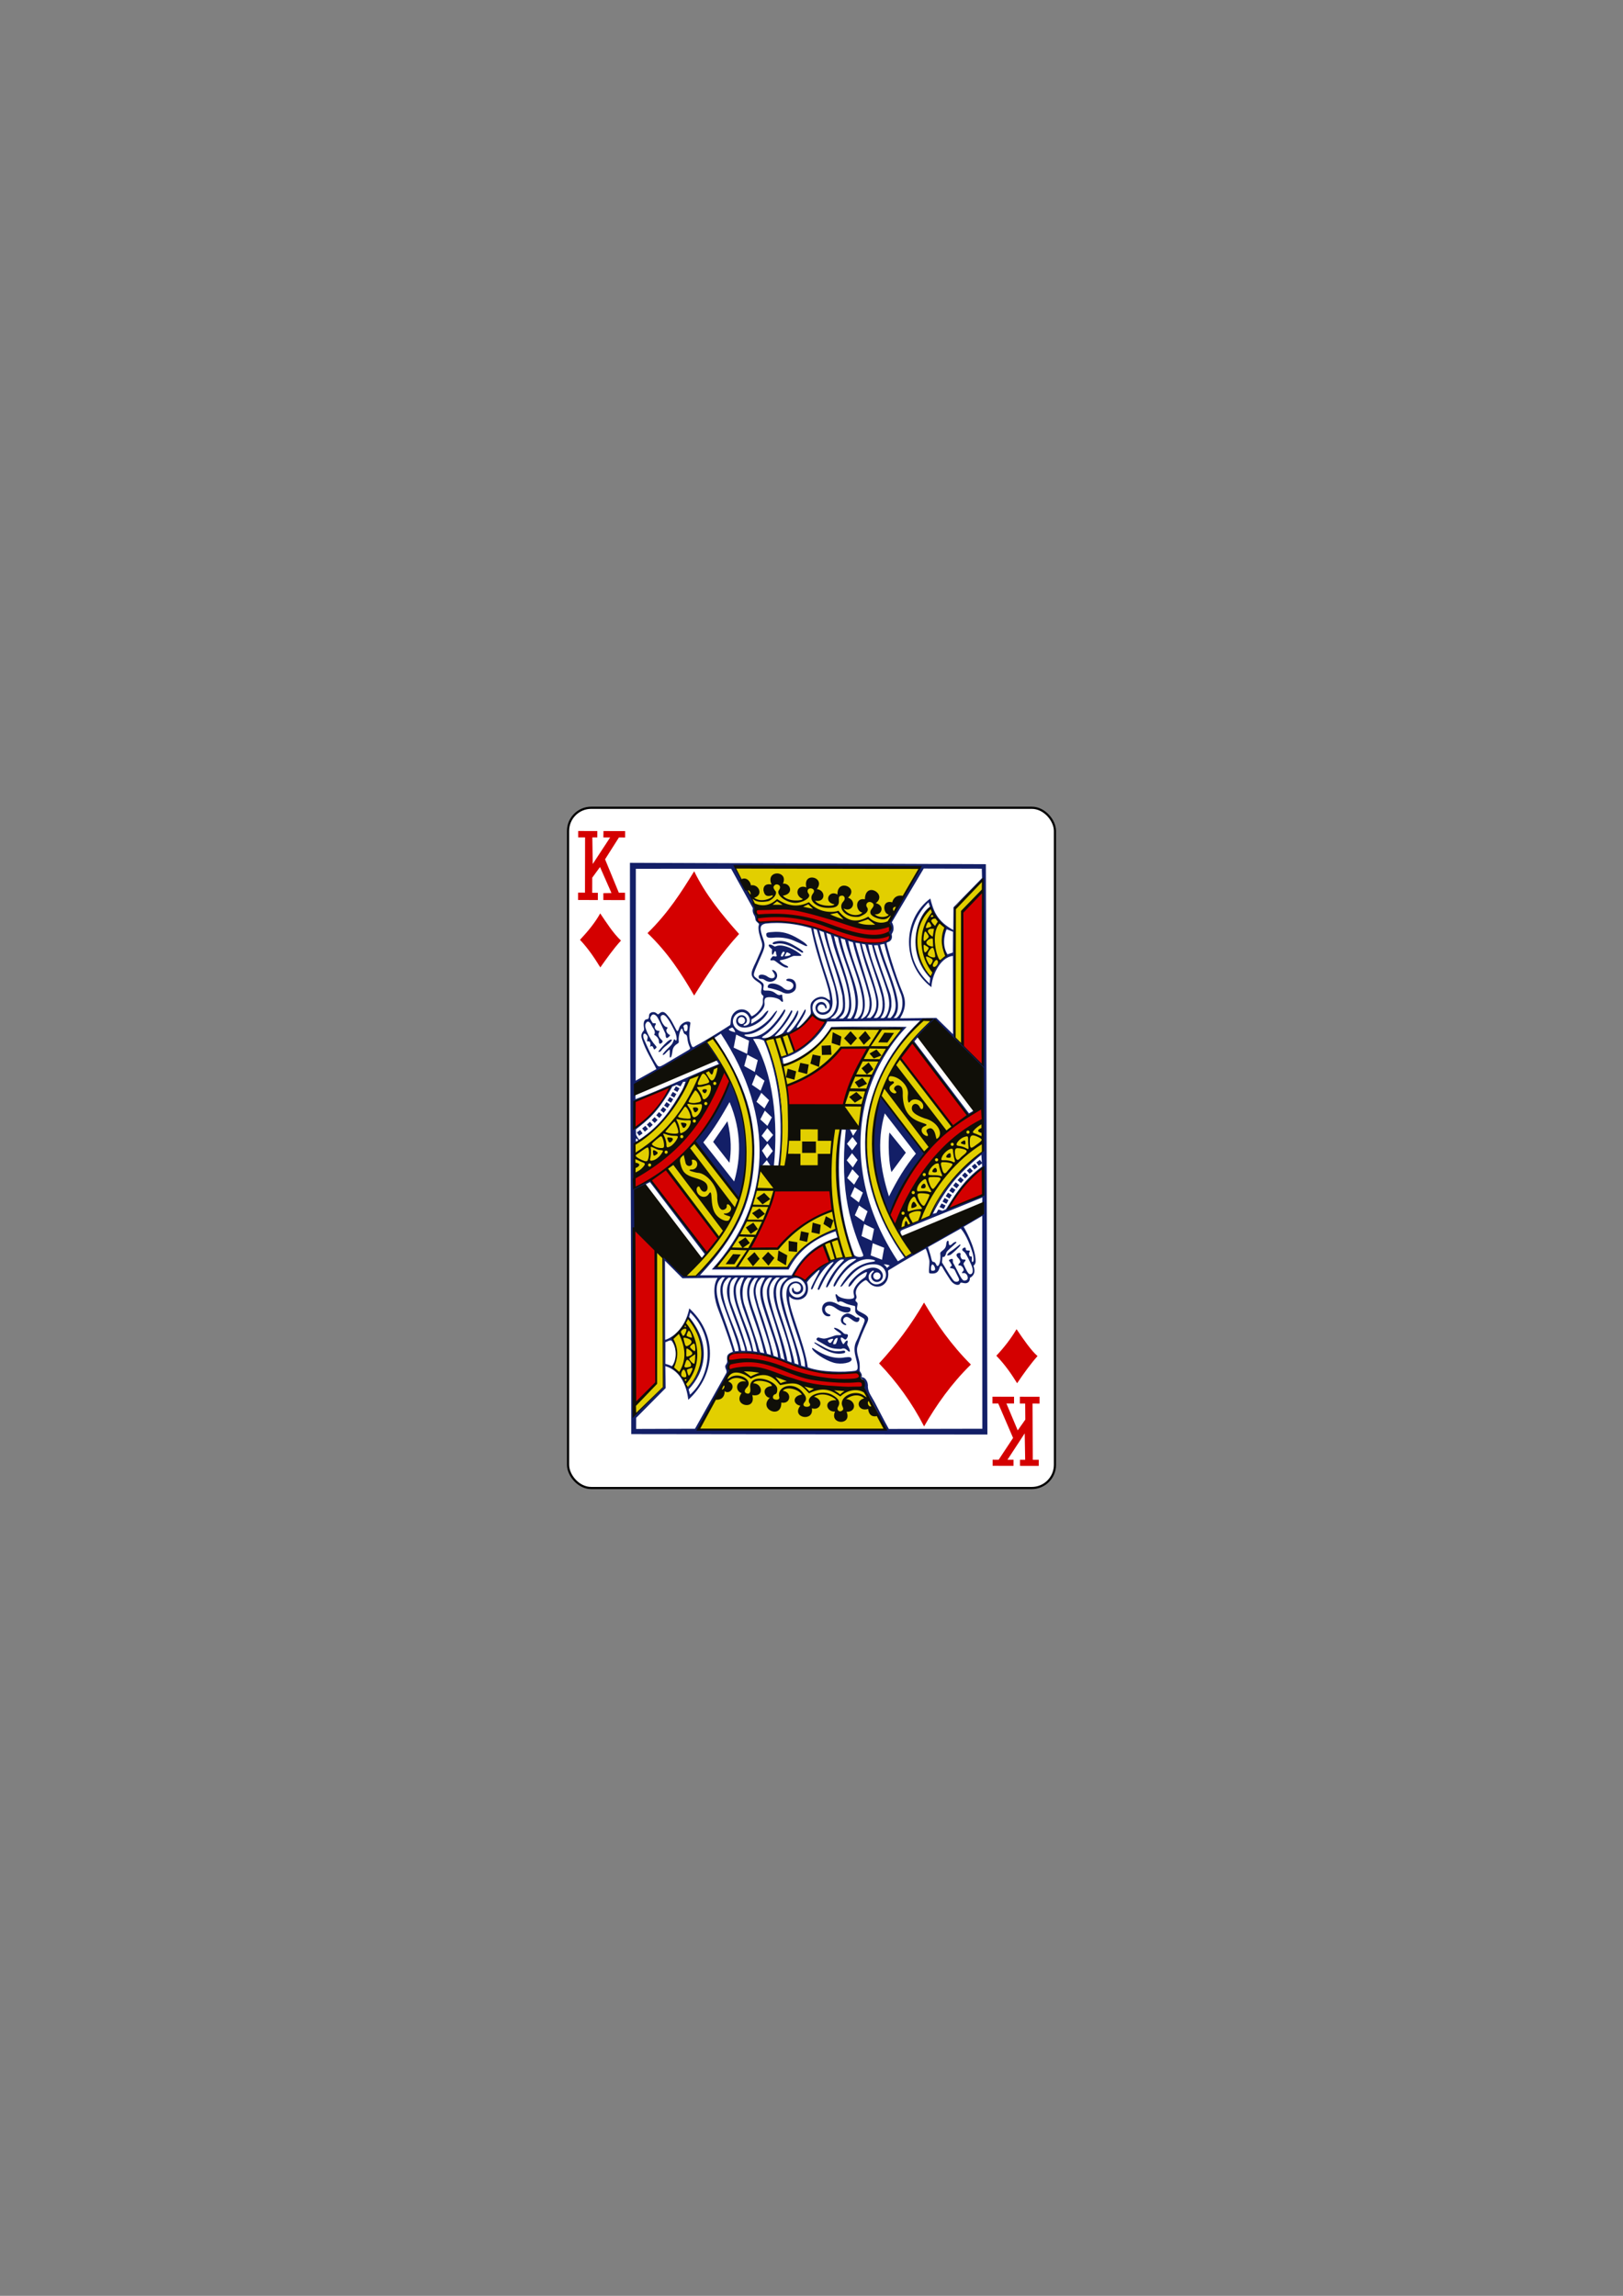 <svg xmlns="http://www.w3.org/2000/svg" viewBox="0 0 744.09 1052.36">
 <rect x="0" y="0" width="744.09" height="1052.36" fill="#808080" stroke="none"/>
 <g transform="translate(-735.7 486.83)">
  <rect y="-116.56" x="996.13" height="311.81" width="223.23" rx="10.63" fill="#fff" stroke="#000" stroke-width=".997"/>
  <g transform="matrix(.154.003-.003.154 761.15-103.54)">
   <path d="m1122 32.375c.55 512.28 5.999 1141.83 6.375 1699.78l1059.94-.25-7.06-1697.06zm313.31 10.875c182.87 4.963 366.87-.404 551.09 1.031 0 0-66.932 116.59-87.22 153.28-4.441 8.07-4.893 13.779-2.5 17.12 3.703 5.177 3.398 13.935-.75 19-1.777 2.17-2.584 3.576-2.719 4.875-.134 1.296 1.029 2.716 1.969 5.063 3.276 11.177-5.179 18.912-14.03 22.5-5.937 2.406-19.15 3.994-28.906 3.531-61.13-2.901-181.03-54.57-230.44-58.59-34.28-9.571-78.58-6.225-115.09-4.156-6.894.414-5.688-15.656-5.688-15.656-5.754-53.08-43.35-99.29-65.719-148m561.03 4.844l172.81.188.781 27.906-72.72 74.53c-6.847 6.971-12.25 12.75-12.25 12.75l-.438 67.25c-49.57-26.635-59.45-58.46-68.5-93.47-82.86 61.13-86.74 194.91 3.719 263.78.74-29.916 23.537-88.7 63.938-93.06l.563 233.03-49.688-48.531-108.03 1.406c17.808-28.898 18.212-51.849 6.688-78.938-19.424-44.26-49.39-145.28-47.09-144.94 0 0 .86-2.172 3.313-2.719 8.955-1.996 14.65-10.64 12.09-21.03-.485-3.346-.468-2.56 1.813-6.906 8.79-14.999-1.688-31.28-1.688-31.28zm-573.16 1.406l64.844 117.22c0 0-.846 5.375-.5 8.531.509 4.54 2.027 8.58 4.625 12.813 1.719 2.8 2.986 6.624 3.375 10.156.64 5.818.643 5.822 9.156 13.5 1.789 1.613 2.132 2.606 1.469 4.281-2.818 7.121-1.167 21.679 4.406 39.06 7.04 21.954 8.857 21.667-4.25 51.03-2.734 6.133-6.04 14.318-9.594 21.844-16.184 33.24-18.68 42.25 9.09 59.969 7.82 4.988 10.11 9.314 8.156 19.25-1.537 7.816-1.85 12.811 1.906 17.219 2.435 2.857 4.642 3.327 4.03 5.531-.416 1.5-2.232 8-1.625 13.469 1.635 14.73-15.38 36.428-30.906 44.03-3.106 2.203-3.993-.486-5.75-3.563-16.08-28.17-56.12-16.754-58.781 16.844-.703 8.884-.427 12.736-2.719 14.625-.777.64-3.125 1.969-3.125 1.969 0 0-59.918 38.969-98.03 59-2.485 1.306-4.715 3.46-6.469 3.813-2.025.407-3.529.042-4.781-1.219-14.07-26.756-6.269-58.36-5.063-69.56-.303-3.969-3.696-4.69-8.812-4.75-8.664-.101-21.13 8.687-23.844 16.875-2.305 6.962-3.784 11.468-5.875 11.438-2.101-.031-3.125-2.839-8.344-12.875-10.859-20.882-12.536-23.528-22.687-35.656-8.097-9.674-15-10.957-22.938-3.75-5.517 5.01-5.335.656-10.03-1.875-8.106-5.517-20.293-.578-20.594 7.188-.252 6.516-.308 11.414-6.906 11.844-7.349.479-10.538 9.968-8.469 23.5 1.089 7.122 1.303 8.266-.875 10.875-7.107 8.513-8.04 14.394-4.125 26.28 11.146 33.882 27.29 56.69 42.469 87.5 0 0-38.554 21.878-61.44 34.594l-.594-630.41zm749.22 33.5l.906 547.62-82.75-81.34c0 0-1.612-104.94-1.531-147.84.082-42.903.704-85.8.531-93.78-.173-7.978.429-41.928.688-76.78.542-73.02-6.139-63.991 7.438-78zm-161.72 65.66l4.563 13.219c-34.678 19.879-77.1 130.59.781 211.87l-1.562 16.75c-81.63-74.04-66.53-180.23-3.781-241.84m5.938 15.625c11.901 24.562 25.444 46.31 43.906 59.62-9.942 23.732-14.219 49.912 2.625 85.22-11.814 6.483-28.23 23.688-45.22 58.938-61.46-62.08-47.778-152.1-1.313-203.78m-457.22 46.41c34.08.056 69.63 5.617 102.22 15.438 20.554 103.9 56.652 173.75 56.5 214.44 0 0-2.845-.477-8.906-4.844-14.847-10.719-34.34-4.738-44.781 8.906-9.896 12.934.07 30.924-5 38.469-9.599 14.07-34.3 40.08-38.438 39.22-3.01-.626-2.525-1.942 8.06-18.19 11.03-16.92 19.482-32.25 15.844-36-1.544-1.59-2.364 1.77-10.594 16.06-19.316 33.547-36.3 54.29-43.03 51.594-3.149-1.262-1.521-4.04 12.781-22.938 16.15-21.34 20.635-34.688 19.03-40.594-1.233-4.538-3.732 2.796-10.438 15.906-7.144 13.876-20.06 29.339-30.5 44.19-3.311 5.374-7.559 8.486-13 10.938-4.03 1.747-10.459 4.603-14.187 4.125-1.916-.245-.594-1.372 2.031-3.938 20.605-21.22 38.32-44.881 48.37-67.59 1.553-2.979-.673-7.22-3.219-4.094-15.417 27.13-36.881 60.974-60.19 75.906-5 3.2-12.527 5.914-19.313 5.344-11.472-.329-7.416-2.882 3.03-9.594 22.363-14.367 53.744-55.671 58.813-70.28 1.198-3.453-.136-5.426-2.344-5.188-18.4 29.435-42.709 61.824-70.969 75.37-15.229 7.304-34.431 8.743-43.875 4.125-6.92-3.384-5.185-4.549 7.094-5.344 29.549-2.914 64.17-30.65 81.31-60 10.04-16.25 2.994-12.518-8.469 3.156-19.565 26.754-58.41 52.4-82.5 50.37-24.361-1.442-38.38-20.32-35.25-36.5 1.894-9.789 8.845-19.766 22.469-22.625 23.332-4.897 38.604 32.06 17.25 39.03-7.273 2.374-10.04.574-7.406-2.344 15.84-6.932 8.799-25.962-4.563-27.906-8.407-1.223-18.15 4.438-18.563 17.469.244 9.714 8.24 19.211 24.281 19.438 19.02.269 48.2-13.421 65.906-38.625 12.566-19.263.993-12.759-8.375.094-8.266 11.341-34.965 27.21-37 26.625l.906-13.06c.407 2.257 41.1-25.606 38.719-46.34-1.526-15.05.673-19.656 16.344-19.469 11.715.14 26.61 4.25 30.937 9.625 4.463 5.317 9.463 6.996 7.25-1.969-3.591-14.549.71-16.947-7.719-14.188-5.816 1.904-10.98-2.765-16.813-6.906-6.417-4.555-14.533-6.504-24.22-6.156-7.235.26-10.499-.175-9.344-7 .815-4.814 1.738-9.189.344-12.344-2.267-5.13-11.327-10.43-21.562-17.969-12.09-8.901-9.848-9.425 15.906-68.781 10.813-24.922 10.859-30.04 4.375-48.44-10.246-29.08-11.856-40.721 7.344-44.781 10.869-1.247 22.08-1.863 33.437-1.844m109.03 16.844l9.969 2.844c.075.009 31.13 106.27 48.906 158.16 5.425 15.83 9.557 37.22 10.594 57.31-.488 27.665-16.07 47.52-35.06 49.688-13.448 1.537-28.04-5.439-34.719-20.406-5.636-14.233-1.388-31.02 14.844-36.813 28.1-10.03 48.678 25.835 21.12 36.875-14.252 5.711-27.796-4.582-21.375-16.563 4.501-8.399 17.16-7.488 20.16 1.188 2.44 9.234 6.478 4.879 4.75-1.375-5.225-19.922-30.821-15.228-32.875 3.125 0 22.74 24.898 28.08 39.75 15.313 11.507-10.207 12.717-28.652 9.844-44.656-3.951-33.24-22.768-76.36-36.12-125.56-6.669-24.569-16.331-53.862-19.781-79.12m396.66 1.188l18.719 7.406-.438 61.688-15.875 5.469c-20.773-31.739-3.497-74.53-2.406-74.56m-379.41 4l13.719 5.281c7.514 43.544 42.937 126.78 55.44 188.91 3.483 37.34 4.04 48.29-21.25 68.19v-.281h-13.688c0 0-.049-.835 5.938-5.313 33.12-24.771 13.353-79.36.844-121.31-21.795-67-41.27-135.55-41-135.47m-128.22 4.344c-1.738.021-3.502.092-5.281.188-20.692 1.111-24.09 2.437-24.16 6.938-.124 8.476 3.349 12.236 22.594 10.156 16.656-1.8 40.783.784 57.41 7.938 18.963 8.16 23.466 10.09 30.28 13.594 17.11 8.808 14.12.045-1.344-10.125-31.593-20.776-53.43-29-79.5-28.688m149.28 3l12.875 4.906c0 0 3.404 10.04 4.625 15.781 12.529 55.59 46.606 118.1 50.594 183.12.9 21.308-2.754 41.17-18.375 50.781h-11.781c12.595-12.527 20.989-16.15 17.469-59.688-5.574-55.921-42.46-125.8-55.41-194.91m22.844 9.03l11.875 4.375c13.674 75.07 81.47 187.23 38.31 241.34h-10.781c9.628-15.02 13.6-28.21 12.156-48.47-4.196-68.21-38.991-134.41-51.562-197.25m19.906 6.906l12.781 3.906c17.352 76.05 84.03 200.69 36.5 235.16l-9.375-.25c35.815-66.949-18.478-136.23-39.906-238.81m22.281 7.094c3.925 2.183 9.535 3.228 13.813 4.469 13.45 57.51 38.03 114.06 49.22 167.62 3.766 29.324-2.669 51.28-21.09 59.62h-3.938c16.534-24.961 13.416-56.45 4.594-90.47-11.864-45.756-34.912-96.1-42.594-141.25m-201.37 1c-5.938-.056-12.149.845-18.719 2.938-6.728 2.543-5.901 7.847.344 6.75 2.117-.372 5.862-1.036 8.344-1.469 15.332-2.673 34.23 2.852 57.12 16.719 5.53 3.349 11.54 6.575 13.03 7.688 4.207 3.139 8.696 3.126 7.156-.875-.616-1.602-9.443-8.442-17.25-12.813-16.697-10.09-32.22-18.769-50.03-18.938m223.09 5l12.875 1.969c24.22 111.3 77.38 180.45 31.906 221.75h-11.375c12.441-12.708 18.06-32.605 13.938-56.12-4.21-24.01-16.617-62.12-26.906-95.62-11.928-38.846-21.531-71.7-20.438-71.969m18.469 3.125l10.906 2.031c12.777 45.24 34.471 101.32 47.531 148.03 8.03 28.726 4.805 64.11-13.12 70.62l-9.219.156c15.218-20.334 17.389-41.515 10.438-68.906-14.269-56.22-35.868-105.29-46.531-151.94m67.31.063c11.02 46.9 37.465 118.45 46.969 143.16 12.643 25.23 8.851 62.59-10.156 77.37l-9 .188c10.872-10.166 14.606-27.29 12.875-45.03-4.892-50.15-40.39-119.7-53.25-173.12zm-47.844 2.219l11.25 1.031c11.266 49.06 33.18 96.74 47.41 145.81 2.65 11.08 4.959 24.605 4.03 34.563-1.945 20.877-10.593 37.34-18.19 37.34h-7.75c15.829-18.861 15.06-44.577 8.281-72.22-11.198-45.684-38.28-100.77-45.03-146.53m-292.91.25c-4.688.024-4.77 4.316 2.719 10.875 4.582 4.01 4.229 2.674 3.969 5.219-1.114 10.865.595 20.81 5.062 9.625 1.193-2.987 2.939-6.356 4.688-5.938 3.302 1.019 1.625 7.087 3.219 10.156 2.694 5.413-.169 6.737-6.719 5.063-4.714-1.205-4.981 1.347-7.906 4.594-5.122 5.685-4.287 9.08 3.594 7.313 1.3-.291 2.399.081 3.406.313 2.458.565 4.706 2.124 10.563 6.594 7.524 5.742 18.18 13.393 25.09 14.563 11.07 1.873 8.602-3.431-.469-6.906-7.771-2.977-17.409-11.244-17.375-13.531.021-1.757 2.466-.715 16.469-4.563 6.075-1.669 14.619-5.404 18.219-7.06 5.944-2.738 6.225-2.715 15.531-2.438 15.85.473 18.269-.068 7.156-8.313-22.457-16.661-52.42-27.507-68.31-20.594-4.818 2.096-4.705.812-8.188-1.188-4.551-2.613-8.263-3.794-10.719-3.781m321.44 1.5c15.566 59.962 45.676 113.69 53 170.56 1.657 16.269-1.073 32.16-14.594 45.906l-9.125.156c-1.337.022 12.739-21.745 11.531-40.37.366-9.939-.731-20.6-3.562-31.12-17.687-50.567-35.1-96.4-48.625-144.59zm-281.09 19.688c.088-.011.169-.013.25 0 4.246.666 4.391 2.355 3.156 4.563-1.831 3.273-5.062 9.563-5.062 9.563 0 0-4.305.846-5.188-.25-1.551-2.253 4.126-13.543 6.844-13.875m10.781 1.938c.472-.007 1.054.234 1.969.594 4.076 1.61 11.15 4.914 8.094 7.469-3.621 3.03-17.651 4.387-16.969 3.125l4.688-8.656c.994-1.84 1.433-2.52 2.219-2.531m-42.969 52.41c-.363.021-.669.108-.906.25-.814.487 1.029 3.746 3.719 7.438 12.413 16.748-4.771 21.714-16.938 12.75-11.551-8.982-29.386-8.136-26.813 1.281.907 3.32.022 4.936 6.469 5.03 5.73.084 7.209.404 12.375 3.938 19.755 13.512 45.28-4.576 32.812-23.969-2.354-3.661-8.178-6.863-10.719-6.719m48.75 26.16c-7.174 0-11.702 5.351-2.718 6.953 32.09 5.762 10.569 39.03-12.06 21.891-20.395-18.409-47.674-18.281-48-5.219-.048 3.288.104 3.399 4.938 4.313 11.367 2.147 28.344 7.317 34.844 10.594 3.822 1.927 7.842 3.727 8.938 4 13.592 4.939 31.02-1.48 34.473-12.927 3.157-10.476.607-29.604-20.411-29.604m-402.53 107.06c4.297.051 8.865 3.81 12.12 9.313 7.533 12.714 16.689 34.09 22.531 45.875 1.473 2.97 1.53 5.621 1.438 7.03.459 6.907 2.776 9.517 6.875 6.406 4.03-3.059 9.625-8.178 3.063-9-6.597-4.971-10.273-12.273-6.188-16.719 3.01-3.272 1.831-5.398-.594-5.531-9.246-.136-23.03-27.638-16.531-33.563 8.764-7.994 18.46 1.908 39.09 42.844 9.09 18.08 9.514 37.863 1.719 28.06-2.649-2.47-2.112-1.191-5.219 6.594-2.335 5.852-4.253 8.627-13.156 17.188-10.842 10.425-17.413 18.663-17.656 20.469-.465 3.453 5.857.231 10.469-5.781 10.302-10.06 10.687-12.746 10.594.594-.084 12.06-.705 14.269 1.469 14.188 3.387-.127 5.199-9.672 6.781-21.19 1.889-10.373 7.278-15.605 16.25-21.375 2.463-1.584 2.505-2.677 2.031-7.25-1.657-14.653 6.676-41.975 10.469-35.22.535 1.521 2.182 5.074 3.062 7.563.709 3.856 3.137 8.208 6.844 8.5 4.607 3.448 4.591 5.312 6.188 17.938.522 4.122 2.345 10.306 3.625 13.594 2.383 6.12 4.513 9.705 3.188 11.531-.842.899-2.625 2.594-2.625 2.594l-75.12 44.531c0 0-5.898 3.261-8.03 4.156-5.954 2.688-9.572.701-12.5-3.75-15.919-23.708-26.847-50.34-38.03-74.906-6.715-14.581-.143-24.22 8.531-12.469 3.371 4.569 1.647 7.482-.031 16.313-.304 1.597 1.181.987 3.969 1.438 4.388-.471 6.505 3.446 6.344 10.09-2.771 9.525 1.061 4.381 2.875 3.906 3.472.051 4.242 2.138 6.188 6.094 1.215 5.578 3.668 3.962 7.25.281 2.96-3.042 2.97-2.968-3-10.09-10.312-11.172-24.611-36.39-28.313-51.75-1.021-4.236-.649-7.62.125-9.875 4.659-10.49 11.146-10.526 18.219 4.125 1.204 2.493 3.572 6.511 5.25 8.938 2.72 3.932 4.405 7.308 4.312 13.563-2.091 5.24-2.431 5.346-.625 6.06 4.484 1.773 12.454 9.875 12.813 17.12.364 7.365 1.611 11.276 7.406 6.906 6.608-4.982 3.794-6.986-2.719-13.375-6.826-8.124-7.237-15.168-3.187-21.03.662-1.968.382-2.524-2.125-2.281-7.928.767-15.636-9.272-10.125-16.906 2.536-4.473 2.239-5.626-1.344-5.75-1.867-.065-4.949.292-6.469-.563-2.343-4.394-7.238-10.535-7.187-15.563 2.312-7.07 5.896-9.92 9.687-9.875m470.84.375c13.03 7.987 25.924 16.302 40.563 20.09-33.913 61.08-88.45 93.81-134.09 106.59 1.553 7.818 2.655 15.609 10.219 20.406-.257-1.181-3.61-15.05-2.875-17.906 62.874-16.05 118.22-77.65 132.37-109.41l276.31-3c-204.84 196.5-213 473.05-45.875 704.84l-19.219 11.219c-128.78-192.9-127.47-378.76-88.84-503.22 27.387-88.25 76.53-155.66 113.87-194.19 0 0-149.81-2.059-224.37.688-10.832 16.572-20.907 30.11-35.469 45.75 0 0 37.885-36.586 36.906-42.938 69.1-.037 140.36-4.03 209.37.781-80.76 96.65-120.56 196.42-127.47 290.28-.257 12.208-.994 5.387-5.03 9.875l-12.75 19.781-10.219-20.563c-6.946-2.244-20.608 1.376-26.406-.719-28.411 126.75.3 279.73 37.688 379.56 0 0-9.387 5.258-20.938 4.375-12.643-2.807-15.734.682-26.688 2.906-12.595 2.396-16.991 2.38-19.781 5.562-1.551 1.77-4.356 4.242-7.531 5.969-30.683 11.146-66.69 52.938-66.69 52.34l-33.781-15.16c31.13-61.13 67.66-83.12 131.87-110.25l-5.969-27.313c-68.4 25.479-111.92 55.982-146.25 115.25-41.65-.591-210.36-1.778-210.53-1.25 68.815-78.25 123.07-196.29 129-288.31 1.455-17.924-1.052-9.308 6.875-14.656l12.469-14.844 9.781 14.625c0 0 7.083 9.02 11.563 1.5 12.55-128.33-.726-274.66-62.56-376.66 10.971-.724 21.898-1.028 32.406 5.188 24.19 54.771 38.439 122.44 44.625 173.16 7.829 64.2 6.724 136.61-1.25 198.09l4.125.563c12.05-79.911 7.969-164.9-3.094-239.19-5.678-38.754-23.962-99.36-36.531-127.34-3.473-7.731-6.168-9.73-2.875-10.875 75.36-6.341 109.99-31.484 137.06-71.62m-208.94 6.75c5.764 0 10.438 4.673 10.438 10.438 0 5.764-4.673 10.438-10.438 10.438-5.764 0-10.438-4.673-10.438-10.438 0-5.764 4.673-10.438 10.438-10.438m566.37 5.313c-22.06 19.969-39.786 40.663-58.41 62.719 55.11 75.78 116.35 157.93 167.84 223.56 0 0 17.823-10.56 17.75-11.875-.038-.693-1.425-4.183-1.75-3.406-.764 1.823-14.438 9.469-14.438 9.469l-162.97-213.87c0 0 8.832-10.577 11.562-13.906 12.664-4.163 47.897-47.804 49.625-46.906 27.608 21.15 110.87 110.8 142.94 138.28l.406 248.84c-3.319 9.956-92.09 48.32-154.78 191.47-31.526 17.665-66.46 27.17-98.94 42.531 0 0 8.268 13 12.313 16.562-4.963-10.723-5.84-12.77 5.406-17.344l234.59-95.62-.438 19.313-3.812 33.34c-63.843 39.37-117.72 55.869-205.59 115.25-6.276 1.46-11.328 7.487-17.938 7.812-224.47-330.58-80.975-579.65 49.844-704.78zm-730.97 16.906c6.125.101 4.577 14.308 2.312 19.219-4.523 3.554-9.04.397-8.937-6.25.028-2.167-.393-4.215-.938-4.563-3.394-2.167 2.286-8.484 7.563-8.406m137.09 8.875c5.157 3.914 7.07 9.128 8.969 14.344-6.958-1.093-25.582-6.433-16.844-10.594zm-33.906 18.469c161.89 244.84 154.65 504.88-26.03 702l228.59-.344c29.1-57.42 77.57-92.41 139.59-113.97l5.406 18.03c-71.28 22.884-107.35 60.817-136.03 113.37h-272.62c104.74-112.7 152.73-207.9 160.28-336.69 7.192-122.65-24.01-234.66-118.78-369.44zm45.625 2.813l38.19 18.03-5.656 39.19-40-18.438zm-68.844 11c204.18 308.87 116.61 526.13-46.41 706.94l-30.03.5-70-65.03 1.281 395.16c0 0-68.25 66.859-76.09 74.875-7.748 7.459-13.563-4-13.563-4l.188-523.84 3.03-20.531.937-112.87 43.5-22.938 163.12 213.81c0 0-6.553 9.659-9.594 11.375-1.978 1.117-.53 3.03 1.125 2.813 4.58-.601 17.652-15.215 14.906-17.563-59.17-73.31-169.19-216.84-169.19-216.84l-45.812 23.906c0 0 1.327-93.71.5-129.69 1.759-8.486 8.121-6.212 12.406-10 52.755-33.906 89.93-75.29 112.87-115.44 1.686-3 11.841-21.02 12.844-22.656 3.578-5.833 12.456-24.07 17.625-35.719 2.889-6.511 5.961-14.398 7.125-15.344 31.742-10.335 65.06-25.01 96.94-38.19l-45.906-68.906zm-125.12 3.938c-1.723-.025-6.104 1.966-12.03 7.344-10.942 9.928-25.361 26.24-25.406 29.344 2.935 1.059 5.533-.628 7.875-3 9.152-13.509 23.302-18.792 31.594-30.625 1.289-2.188-.07-3.09-2.031-3.063m102.84 14.344c0 0 31.677 46.15 39.781 58.41-83.47 33.05-170.82 76.7-248.19 104.94v-18.5l12.219-33.22zm124.19 30.5l31.22 16.12-8.812 35.22-31.5-17.625zm25.75 58.59l25.656 18.688-11.719 29.875-25.844-17.781zm-209.34 21.906c0 0-3.954 13.851-10.594 26.25-31.75 55.16-62.815 104.18-127 146.75-2.443-2.173-9.437-14.406-9.437-14.406l-.625-16.344c34.03-27.336 63.4-47.4 108.47-127.62l13.06-5.313 11.125 4.813 7.531-13.438zm133.53.125c-29.58 62.752-58.686 127.48-105.81 176.37l128.97 180.03c42.44-127.11 26.682-246.24-23.16-356.41m-162.28 13.688l-6.188 10.719 10.719 6.188 6.188-10.719zm-17.5 1.156c-23.366 52.24-58.44 92.44-104.47 121.34l-1.781-76.66zm8.219 15.594l-6.188 10.719 10.719 6.188 6.188-10.719zm263.59 2.25l23.25 22.06-13.813 24.344-23.844-19.719zm356.19 10.844c-.026.011-.048.036-.062.063-40.861 127-28.591 248.31 27.469 353.91 27.504-68.45 50.08-114.25 103.78-187.12-33.07-43.29-127.86-168.21-131.19-166.84m-628.91 2.031l-6.5 10.531 10.531 6.5 6.5-10.531zm178.28 14.813c36.835 88.05 33.587 167.45 14 236.25l-92-116.22c33.705-41.837 56.09-81.45 78-120.03m-187.78.313l-6.969 10.219 10.219 7 6.969-10.25zm-10.281 14.625l-7.625 9.781 9.75 7.625 7.625-9.781zm303.09 10.406l20.844 19.781-13.156 25.656-21.16-19.344zm-315.12 4.813l-8 9.406 9.406 8 8-9.406zm672 2.781l92.81 119.75c-31.04 36.949-56.843 80.48-79.906 127.41-25.859-81.03-37.531-160.64-12.906-247.16m-685.03 12.12l-8.563 8.938 8.938 8.563 8.563-8.938zm216.81 11.969l-42.469 61.41 48.687 62.16c5.239-33.647 6.416-72.7-6.219-123.56m-230.66 2l-9.125 8.375 8.375 9.125 9.125-8.375zm-13.406 11.969l-9.625 7.813 7.813 9.625 9.594-7.813zm362.72 6.344l17.437 20.375-17.687 20.969-16.563-18.625zm221.69 3.656l11.844.438c-19.426 191.6 18.754 288.54 52.53 372.84 0 0-.081 3.38-1.219 4.375-5.502 1.895-16.635 3.942-25.563-3.906-45.44-116.8-55.36-260.68-37.594-373.75m-600 2.469l-10.03 7.25 7.25 10.03 10.03-7.25zm742.31 6.813c-3.01 0-5.632 78.83 5.719 117.31l42.719-57.875zm-110.44 13l14.281 19.19-15.16 20.656-15.5-19.563zm-643.47 5.219c.716-.113 1.891 1.883 4.188 3.469 2.134 2.232 1.827 2.065-.563 3.969-3.736 2.978-4.85 2.498-4.781-2.156.321-3.829.599-5.193 1.156-5.281m390.75 14.406l15.781 22.594-17.469 22.469-14.938-23.656zm251.47 28.625l16.625 20.25-14.281 22.22-18.16-21.22zm384.94 4.281l1.469 23.344-5.75-8.531-10.563 8.094 7.375 9.781 9.219-7.188.562 9.406c-58.55 42.31-83.81 90.92-107.56 127.37l-10.563 4.469-12.03-3.813-5.875 10.406-10.219 2.406c-.312-.063 20.516-44.68 56.16-90.09 31.736-40.44 87.62-86.03 87.78-85.66m6.781 36.531l.5 83-104.78 40.477c27.19-46.34 59.26-89.34 104.28-123.48m-26.03-10.09l-9.563 7.844 8.25 9.469 9.531-7.844zm-14.719 12.5l-9.219 8.219 8.594 9.156 9.219-8.281zm-349.91 4.594l19.75 21.03-14.469 24.844-20.563-19.719zm335.03 8.844l-8.656 8.844 9.469 9.09 8.656-8.844zm-13.625 13.969l-8.313 9.188 10.06 8.719 8.313-9.188zm-13.688 15.656l-7.719 9.688 10.469 8.094 7.719-9.719zm-300.94 14.875l24.688 16.03-12.06 29.375-24.656-18.781zm289 .125l-7.25 10.06 11.156 7.625 7.344-10.406zm-11.156 15.875l-6.719 10.406 11.281 7.25 6.688-10.75zm-9.969 15.719l-6.188 10.719 11.688 6.656 6.188-10.844zm-9 16.25l-6.188 10.719 12.938 5.594 5.125-10.219zm-245.5 6.625l25.281 17.12-11.187 30.781-26.688-18.875zm366.59 30.28l1.25 633.37-278.34.969c0 0-13.01-22.901-40.25-75.81-11.532-22.4-21.281-31.917-22.281-49.656 1.042-10.418-3.773-22.24-12.313-27-2.868-1.599-7.666.333-6.06-4.125 1.764-4.906-3.648-12.458-5.125-14.06-1.684-2.838-.634-3.53-.813-14.09-.172-10.21-.718-14.48-2.906-22.19-5.531-19.478-6.759-29.21-3.594-39.31 8.221-25.62 16.791-45.27 27.875-69.16 6.446-13.98 5.462-19.442-14.312-29.594-14.806-7.601-16.773-7.522-14.906-18.625.875-5.202 1.688-8.483.594-11-.666-1.533-3.124-3.677-4.562-4.906-1.932-1.652-1.352-5.059.625-7.594 1.939-2.487 1.955-6.04.031-11.969-4.045-12.469 5.109-28.991 22.406-40.41 7.645-5.05 7.432-4 15.406 4.375 23.305 24.477 57.933 9.1 58-25.406.021-10.755-3.643-10.115 6.531-15.187 34.48-21.939 105.25-61.841 104.78-60.75 4.609 9.392 6.148 17.414 9.06 27.531 2.518 8.674 2.189 9.338 1.25 26.22-.849 15.257-1.307 18.803 2.281 19.781 20.425 2.247 25.09-4.975 29-18.16 1.692-5.824 4.952-4.641 6.969-2.188 7.772 14.14 17.604 28.851 24.06 38.906 8.07 12.837 21.665 19.222 28.781 13.156 1.497-4.989 2.731-5.144 11.75-3.094 10.936 2.486 17.17-3.641 18.219-11.688.419-3.21-1.919-3.078 3.938-6.25 14.529-10.754 8.99-25.438 6.813-34.28.189.467 6.21-3.661 6.344-11.937.694-42.981-36.556-104.88-35.719-103.28zm-351.44 24.75l29.563 14.281-6.969 35.31-30.375-13.656zm287.66 13.12c17.02 19.742 29.338 52.653 35.688 74.09 3.135 10.68 3.517 22.868.719 24.563-2.763 1.673-4.053-.119-3.531-6.5.434-5.316.589-9.434-1.688-9.375-6.606 1.706-6.864-8.304-6.188-10.656.452-1.572 1.266-2.677 1.625-3.531 1.628-3.878-2.625-3.354-7.03-3.406-3.898.094-4.905-2.275-4.719-5.969-.112-4.098-5.538-3.297-8.625-.188-2.821 2.842-2.229 6.19 1.594 8.531 5.491 3.362 10.679 11.627 23.469 40.12 7.425 16.545 5.224 28.29-3.625 28.16-6.136-.182-13.285-16.99-19.06-29.375-1.493-3.199 2.249-6.777 3.563-8.5 3.396-4.455 2.881-5.863-2.156-5.938-4.716-.069-6.719.349-9.563-5.469-1.071-2.19-1.846-5.53-1.469-7.656 2.431-6.416-2.562-7.966-7.406-5.5-6.106 2.545-6.06 7.992 3.25 16.906 5.997 9.838 4.43 9.155-1.25 15.781-1.188 2.339-.473 3.776 2.031 3.813 7.204-2.199 15.05 10.774 12.906 15.219-2.207 1.91-8.241 8.83-2.406 7.5 11.861-3.225 19.08 14.14 12.09 20.03-10.42 5.227-12.889 3.593-28.937-28.469-4.984-9.956-10.982-20.655-11.719-21.75-.737-1.096-1.063-4.04-1.031-6.406.699-5.801-1.776-7.117-6.813-4.813-3.784.906-7.198 4.02-2.406 6.969 5.595 9.653 7.575 11.208 4.5 13.656-6.997 5.572-3.962 5.347 3.875 6.906 3.836 1.153 5.788 3.129 6.844 5.5 4.05 9.09 11.227 21.918 11.937 24.531 2.374 6.669-1.913 9.664-7.781 9.375-6.141.147-8.952-4.703-11.938-8.844-11.164-15.513-19.2-30.881-30.594-48.5l1.531-16.469c0 0 2.985.647 4.656-.156 3.279-1.576 5.225-6.721 7.094-13.562 2.995-5.948 20.673-19.479 27.438-26.75 1.25-.822 2.298-2.179 2.313-3-.043-2.664-7.669-.883-12.688 4.875-7.372 6.545-10.516 4.3-10.281-4.063-.725-10.327-7.03-5.15-7.344 4.938-.811 7.969-3.579 12.822-9.156 17.281-10.525 8.415-8.771 6.284-8.281 17.969.853 20.378-7.01 37.14-12.156 26.03-1.827-3.945-3.967-8.425-8.563-8.625-3.255-.142-4.864-3.333-6.656-11.219-2.664-12.757-6.384-20.969-9.781-32.719zm-262.03 43.906l34.06 13.563-6.375 35.625-33.75-12.906zm259.72 3.281c-.229.015-.495.069-.781.188-9.596 7.252-18.448 15.387-28.906 21.625-3.922 2.316-8.503 8.305-8.531 9.906-.028 1.561 4.656 1.524 9.219-.469 4.331-1.89 29.03-25.09 29.06-27.22 1.704-1.877 1.538-4.134-.062-4.03m-312.78 43.25c8.05-.019 3.355 2.371-14.219 14.563-17.16 11.902-45.44 49.54-48.719 63.5-1.491 6.341 2.532 6.833 7.06-1.875 20.831-40.04 60.24-76.63 96.31-75 17.674.796 27.22 5.565 12.594 7.656-40.1 4.922-70.08 27.792-96.31 73.37-.018 1.022 2.378.971 5.125-.781 24.01-29.358 51.07-68.24 98.59-65.09 34.28 2.065 44.02 42.833 15.563 56.75-24.81 12.13-47.688-17.412-27.12-34.938 6.676-5.691 10.85-3.193 4.437 2.625-13.76 12.486 3.108 34.724 19.875 26.28 10.204-4.276 14.337-18.88 5.344-29.906-20.01-24.528-63.1-5.878-93.12 33.75-3.148 4.17-5.875 13.225-3.219 12.25 4.661-1.92 7.476-5.575 10.219-9.688 10.719-14.863 18.954-22.322 33.469-30.31 11.213-6.173 11.904-5.02 7.719 5.688-1.763 4.51-3.177 6.01-7.531 8.813-18.284 12.487-29.641 29.22-30.09 39.875-.331 7.782 5.365 17.946-.813 20.03-10.473 4.947-39.04.912-46.75-8.938-5.545-7.084-7.696-2.982-3.531 8.531 2.75 7.603 2.632 11.901 6.781 11.125 5.248-2.777 8.852-2.127 19.03 3.438 4.907 2.682 13.607 5.184 18.906 6.406 9.662 2.229 11.681 1.287 11.469 5.469-.065 1.282.376 4.887.094 7.156-1.568 12.595 8.947 16.878 23.281 25.16 8.377 4.837 5.07 9.815-4.625 33.781-5.04 10.842-9.343 25.428-15.562 36.437-5.812 12.369-6.308 25.909-2.563 41.34 6.952 28.644 11.958 43.2-.437 45.781-31.896 4.826-102.35 4.629-140.81-10.156-9.839-73.827-61.968-183.37-55.28-211.69 13.341 20.11 69.29 14.793 52.44-41.44 0 0 4.583-6.858 13.688-16.09 23.481-23.819 29.28-27.758 18.12-6.781-8.572 16.13-19.505 37.17-19.75 41.25-.195 3.249 2.338 4 4.313 1.406 1.464-1.925 3.201-6.602 4.719-10.156 13.993-32.762 37.918-62.3 54.41-69.41 4.246-1.831 4.03.12 1.094 3.719-19.4 24.14-34.22 46.46-44.75 75.59-.469 3 3.795 4.259 5.156 1.406 18.2-38.14 23.638-46.79 46-73.66 8.79-10.561 16.966-15.89 23.5-15.312 5.651.499 3.978 1.428-1.25 7-3.993 4.256-9.893 10.176-19.438 22.19-16.833 21.18-33.764 55.647-27.531 53.844 1.074 2.87 6.385-6.288 10.875-15.03 12.302-20.655 25.367-47.948 54.58-65.896 6.103-2.525 12.772-3.976 18.665-4.04m-565.06 6.656l52.03 52 104.66-1.344c-17.259 26.819-8.04 68.39 1.469 92.69 18.646 47.628 45.975 126.26 43.969 127.41 0 0-15.218 3.912-16.594 13.563-2.039 14.304 4.162 13.241-4.781 26.16-2.01 2.905-.717 8.39 1.438 12.75 1.419 3.196 2.775 8.01.125 11.75l-92.31 164.69-175.19.844v-32.938l87.72-88.81-1.063-65.34c47.844 14.222 64.27 63.59 68.37 100.16 86.42-78.868 84.29-197.6 2.625-272.09-15.919 78.73-72.936 95.09-71.69 93.53zm650.84 9.344c5.598.404 13.154 1.304 18.281 4.063-3.472 2.078-5.94 4.551-8.25 7.094-2.803-4.974-6.581-7.691-10.03-11.156m145.06.563c4.66-.016 10.38 13.622 7.094 16.812-1.851 1.798-7.856 2.479-10 1.125-2.748-2.037-1.346-17.923 2.906-17.937m-165.06 23.656c6.01 0 10.875 4.869 10.875 10.875 0 6.01-4.869 10.875-10.875 10.875-6.01 0-10.875-4.869-10.875-10.875 0-6.01 4.869-10.875 10.875-10.875m-460.28 15.5l7.844.188c-14.258 19.06-16.18 35.471-11.125 59.25 5.685 26.758 49.04 127.33 51.844 155.03.127 1.252.25 4.781.25 4.781l-10.656.719c0 0-.796-2.864-1.125-3.969-14.913-50.15-29.755-88.39-40.12-117.62-10.334-31.524-26.15-78.26 3.094-98.37m57.31.188c.074-.001.135.001.188.031l7.531.062c-.278.167-11.243 23.676-12.03 37.938-.894 16.17 3.02 33.776 8.375 51.16 12.654 37.6 31.18 79.48 41.469 126.94.12.553 1.25 5.156 1.25 5.156l-11.156-1.5c0 0-1.095-4.859-1.219-5.531-7.703-41.744-29.19-85.1-42-126.19-6.565-18.678-11.129-41.636-8.781-59.19 1.656-12.381 14.08-28.633 16.375-28.875m91.09.095c-7.977 12.351-15.239 27.83-15.75 39.969-.46 22.582 6.118 41.643 12.688 61.59 20.226 61.42 30.04 93.83 40.16 143.09l-10.75-4.594c0 0-.418-2.767-.656-3.563-5.743-30.848-6.105-28.16-39.844-131.91-7.907-24.902-15.441-46.736-13.969-67.47.334-11.81 10.639-35.2 21.5-37.06zm12.906 0h10.03c0 0-5.524 5.848-7.125 8.03-17.523 24.304-12.452 50.38-3.75 81.47 11.973 42.775 34.11 90.61 45.688 155.81.214 1.207 0 7.5 0 7.5l-11.938-4.813c-10.846-59.781-37.605-121.76-50.5-175.53-7.583-31.571-5.425-51.52 12.09-68.72 4.39-3.391 5.5-3.75 5.5-3.75m-122.41.343h7.5c0 0-12.541 20.596-12.531 32.719-2.096 21.704 5.761 45.683 14.781 70.812 13.863 38.622 32.19 85.32 37.813 109.91.221.966.969 5.375.969 5.375l-13.09-.688c0 0-.686-5.951-1.469-8.688-15.11-52.861-29.831-87.05-47.19-135.31-2.627-7.304-6.821-36.19-1.875-54.906 3.882-14.693 15.09-19.219 15.09-19.219m-20.09.031l8.094.219c0 0-1.216 2.198-4.313 7.5-14.768 26.739-8.15 51.15 1 78.34 12.209 36.29 31.377 80.6 43.34 122.53.675 2.365 1.594 9.5 1.594 9.5l-11.688-.156c0 0-2.374-8.542-2.531-9.469-6.575-38.87-42.1-103.66-51.34-152.97-5.068-26.45-.713-42.833 15.844-55.5m108.41 0c0 0-12.771 22.14-13.938 34.469-2.288 24.18 5.382 44.2 14.156 71.47 15.14 47.05 36.5 102.26 38.41 127.5.063.832.375 3.906.375 3.906l-13.156-4.688c0 0-.59-2.633-.844-3.563-11.468-45.665-25.03-91.14-43.25-142.41-4.495-17.294-10.394-34.696-9.875-49.563 2.67-19.853 6.05-25.21 17.875-36.969zm57.875.031l10.594.219c0 0-3.165 1.698-10.719 9.75-41.793 38.19 26.01 146.01 41.656 244.19.171 1.052.656 4.75.656 4.75l-11.656-4.188c-1.103-4.89-1.932-10.842-3.281-16.187-12.671-50.19-29.578-101.79-45.09-148.59-8.705-34.11-11.886-64.14 3.75-80.938 4.898-5.802 14.09-9 14.09-9m-108.97.062l11.281.313c-8.153 10.222-12.937 26.15-13.375 40.31-.435 16.755 4.046 33.05 9.563 50.28 11.314 35.35 27.47 73.77 38.563 121.47.626 3.158 1.149 5.184 1.438 6.563.458 2.187 1.719 5.656 1.719 5.656l-11.906-2.375c0 0-1.229-3.091-2.031-4.719-1.204-2.442-2.302-5.556-3.281-9.281-5.765-24.882-26.986-81.34-39.906-120.94-10.246-24.951-13.04-68.56 7.938-87.28m140.84.437c14.43-.53 27.477 11.713 30.563 23.22 2.995 12.216-.838 26-14.281 32.813-21.798 11.04-45.27-18.332-28.06-34.5 13.04-12.254 32.32-3.185 28.12 12.5-2.708 10.211-18.19 10.869-20.75.562-.701-3.43-2.422-6.855-3.656-4.969-8.02 18.825 18.933 27.642 30.12 10.125 6.637-14.04-5.998-32.12-24.594-28.688-25.497 4.713-28.431 37.07-17.844 74.81 14.769 59.656 49.999 139.89 49.938 176.72 0 .486.125 2 .125 2l-11.188-3.344c0 0-.077-.62-.156-1.156-6.708-51.44-44.916-136.6-55.875-202.06-4.75-29.849 6.878-51.51 33.03-57.44 1.513-.343 3.01-.539 4.5-.594m-110.63.469c-7.847 10.487-12.976 26.25-13.219 37.5-.237 16.481 5.677 32.528 10.562 49.688 12.363 42.38 41.24 120.63 40.19 135.28.3 1.573 1.094 6.438 1.094 6.438l-11.156-3.313c0 0-.444-.704-1.281-2.719-3.718-14.545-21.405-76.869-41.22-130.75-7.623-21.665-11.333-38.542-10.812-52.906 1.611-19.818 7.284-28.09 15.969-39.12zm212.44 70.25c-28.918 1.649-26.13 36.902-8.219 42.875 6.411 1.767 10.17.24 11.188-1.156 1.157-1.588-.139-4.02-4.344-4.625-12.158-3.992-16.501-18.302-5.523-24.305 5.994-3.142 15.568-1.122 27.12 7.43 20.633 15.28 45.924 16.24 42.625.781-.801-3.75-2.418-4.255-17.531-6.312-12.273-1.671-17.805-5.552-23.16-8.438-8.433-4.548-15.864-6.436-22.16-6.25m-414 32.781c74.71 72.961 63.64 187.31-.188 244.56-1.313-4.622-4.102-15.946-4.406-15.625 47.997-49.94 70.6-131.81 1.125-215.72.36.321 1.545-6.06 3.469-13.219m468.22 1.939c-.706.016-1.324.093-1.875.281-19.347 5.292-23.358 24.413-10.813 32.28 7.691 4.824 13.599 1.867 4.03-3.969-8.202-5-4.156-18.15 5.781-18 4.344.065 7.301 1.951 18.344 10.09 9.09 6.702 17.651 7.236 19.594-1.844 1.159-5.417-.653-7.824-6.437-6.406-2.559.627-4.061-.871-7.531-3.281-7.719-5.361-16.15-9.266-21.09-9.156m-475.94 14.313c67.34 78.16 45.723 159.68.313 207.44-12.468-36.793-43.03-59.75-43.03-59.75 11.517-25.552 18.384-52.24-3.156-85.938 20.04-18.11 36.646-38 45.875-61.75m437.53 28.531c-3.16-.056-2.133 2.989 5.313 8.187 17.748 12.07 19.266 14.252 2.063 13.969-4.36-.257-11.193 2.834-15.06 4.125-22.454 7.49-23.539 6.894-34.28 4.375-3.581-.835-7.212-2.336-8.781-.906-2.426 2.211-5.147 3.672-2.094 6.969 2.226 2.403 6.369 4.239 11.406 7.125 26.07 14.936 28.441 18.513 59.09 19.313 3.51.092 5.314-1.726 7.375-1.75 5.01-.057 7.628 1.164 12.687 5.781 9.264 8.454 9.698 2.31 4.188-8.781-2.89-5.816-5.417-7.202-4-11.625 3.231-10.09-1.373-12.09-7.406-3.156-4.522 6.995-5.03 6.833-9.313-2.156-5.672-11.226-3.01-16.408 5.594-9.09 6.519 5.543 8.183 1.421 10.719-2.969 3.334-5.771 2.829-10.95-3.125-10.5-3.424.259-6.623-1.316-9.313-4.25-5.272-5.75-15.379-12.965-25.06-14.656m7.375 30.375c.708.039 1.199.328 1.438 1.062.059 3.697-2.481 11.253-4.563 15.219-.666 1.766-1.807 1.987-3.406 2.313-5.374.993-5.748-.67-4.781-4 1.97-5.14 3.599-12.453 10.531-14.563.288-.031.545-.044.781-.031m-13.656 2.562c2.175-.16 2.246.745 1.375 2.719-1.551 3.331-4.282 6.483-6.312 9.09-4.307 2.785-11.32-5.731-8.219-7.938 4.328-1.711 7.582-3.472 12.09-3.75.4-.067.752-.102 1.062-.125m-482.41 5.563c1.159 0 2.343.231 3.563.75 16.296 21.997 15.186 55.48 2.531 74-.944 1.384-1.906 1.632-3.5 1.094-5.446-3.224-12.364-4.419-17.531-6.281v-64.41c5.322-1.127 9.913-5.169 14.938-5.156m429.44 5.25c-1.244.056-1.763.903-.188 2.531 23.763 17.195 56.46 37.13 86.62 29.406 2.769-.601 5-2.114 4.469-4.969-.332-1.779-3.397-3.314-6.719-2.438-6.917 1.825-20.18 2.061-25.625 1.188-20.742-3.404-39.06-16.669-55-24.438-1.182-.903-2.595-1.325-3.563-1.281m-6.938 16.406c-1.062-.049-.98 1.01-.313 3 3.345 9.96 36.972 33.17 63.53 40.844 22.803 6.588 55.56.11 53.656-10.719-.994-5.648-5.14-6.998-19.688-5.156-32.04 6.226-62.88-6.875-86.28-21.438-6.308-3.973-9.541-6.468-10.906-6.531m-209.81 13.625c13.993-.167 27.867.969 42.875 3.469 29.19 4.981 63.03 14.02 91.66 27.28 48.648 18.26 109.81 32.35 161.72 30.438 12.669.352 35.567-.727 40-2.188 11.571-2.595 14.769-.136 17.531 14.219.486 3.123 1.451 4.03 5.469 6.75 6.147 4.162 5.121 8.278 4.375 17.469-.628 7.732 4.04 12.07 22.781 46.656 21.325 39.36 42.12 85.09 42.12 85.09-186.93-.128-365.27-7.06-556.53-1.125 17.201-40.784 64.1-114.33 93.49-173.37-7.108-18.17 1.67-21.253-2.01-25.56-5.953-10.1-1.657-24.26 10.925-27.449 8.767-1.01 17.198-1.587 25.594-1.688" transform="matrix(1-.018.018 1 588.42 33.795)" fill="#131f67"/>
   <path d="m1950.02 1727.99c0 0 59.06-124.9 84.21-162.45 36.3-47.72 205.07 16.844 288.71 32.24 33.989 5.933 112.46 1.485 112.46 1.485l67.72 117.14zm-129.66-138.44l-9.399-385.41 19.388 11.627 11.227 387.11-81.48 80.82-.866-23.24zm49.39-44.869c19.04-40.08-3.855-88.21-3.851-88.2 11.499 2.622 42.34-58.49 45.21-56.795 49.891 59.03 59.931 148.11 1.24 204.47-15.74-38.18-42.4-59.48-42.596-59.48m31.64-273.26c36.436-38.575 65.34-68.63 94-111.58 2.348-3.494-160.18-202.6-157.77-206.18 24.04-27.534 56.56-48.03 81.56-81.2 0 0 133.37 168.35 136.35 166.8 12.266-53.637 21.09-102.16 17.579-157.93-10.564-142.68-73.14-229.03-73.58-227.3-18.321 131.58-217.64 333.91-257.83 320.46l-1.843-91.69c2.496 4.546 127.06-83.39 158.31-197.25 2.245-8.18 99.52-41.21 98.82-42.4-4.326-10.56-48.19-70.35-48.19-70.35 0 0 17.15-8.358 19.07-8.363 56.696 68 100.16 158.14 115.93 244.42 18.928 92.9 33.2 267.92-150.33 462.58zm556.04-251.01c-30.848-90.26-31.708-184.25-19.418-250.1 18.421-119.26 92.06-205.72 151.19-271.7l26.14-.449c0 0-30.688 32.899-41.855 44.87-19.12 22.738-46.576 69.95-46.576 69.95l159.57 201.12 88.56-20.784c0 0-1.072 91.25 1.684 91.2-68.09 58.41-116.83 111.05-151 195-21.705 8.465-93.58 40.969-93.58 40.969-34.581-7.809 98.52-224.84 72.42-228.01-10.879-8.656-132.44-166.73-134.75-166.36-51.778 168.54 4.723 343.58 103.19 464.79-10.806 7.274-20.601 12.962-19.724 11.285-42.26-56.49-79.6-124.18-95.85-181.77m-286.42-78.99c6.339 9.444 30.31-205.11-45.645-375.17 6.847-5.382 66.811-17.953 66.811-17.953l17.1 51.02-40.738 18.1 8 23.915c31.589-16.02 100.19-40.05 141.39-111.3 0 0 206.21-5.41 210.6-5.119 4.285.283-41.27 45.51-83.64 136.19-19.351 41.42-34.385 94.83-36.612 157.23-.44 12.33-48.21-57.08-48.21-57.08 10.551-59.54 40.536-118.51 70.41-177.47 0 0-47.47-1.859-80.59-.305-50.53 57.22-82.32 87.46-159.53 115.72 29.934 90.25 204 130.81 165.32 123.2-7.905-1.716-16.379 83.75-6.344 179.7 2.965 76.81 46.57 204.17 48.01 203.11 0 0-27.448 6.692-29.736 2.312 4.627-1.198-40.817 11.162-40.817 11.162l-17.17-47.45 43.818-21.11-7.62-26.819c-.173.019-96.96 31.17-143.13 116.89l-213.14 4.01c80.63-90.65 112.6-179.46 128.4-296.41 17.495 2.82 53.06-6.371 53.06-6.371m510.62-779.31c26.405-22.899 79.16-82.25 79.16-82.25l1.229 29.91-59.927 64.56 7.537 391.96-21-19.428zm-25.682 143.96c-10.902 5.431-32.36 31.581-42.3 60.713-71.839-61.938-44.763-178.57-6.473-203.43 11.681 25.16 44.807 58.2 44.04 57.5-7.01 26.681-12.262 53.714 4.727 85.21m-630.83-252.08l545.47-8.669c-30.03 61.81-57.704 111.83-89.71 172.73-16.84 21.06-390.88-60.15-392.47-51.38z" fill="#e2cf00"/>
   <path d="m2825.26 1818.97l-.318-17.997 17.916-.316 41.645-65.7-46.14-101.7-17.279.305-.356-20.15 64.29-1.135.356 20.15-22.658.4 35.18 79.32 21.934-32.438-1.351-47.862-15.786.279-.356-20.15 58.681-1.036.356 20.15-20.97.37 3.985 167.41 17.777-.314.318 17.997-55.741.984-.318-17.997 15.343-.271-2.886-78.7-49.837 79.64 18.13-.32.318 17.997zm-206.25-113.18c-36.969-68.988-83.974-131.28-137.58-184.87 51.4-58.16 94.05-118.22 130.25-183.64 39.611 63.79 82.951 123.91 143.03 181.73-57.49 58.63-100.33 122.24-135.7 186.79m-860.62-52.46l-12.722-514.61 63.07 59.13 10.657 395.17zm1071.54-162.06c22.16-24.323 42.2-51.22 58.63-80.15 21.85 31.16 45.01 63.03 63.97 78.79-20.77 24.502-40.32 52.831-59.13 81.994-17.301-26.58-36.06-53.35-63.46-80.63m-788.8 57.31c-12.798 2.184-5.744-9.823-3.599-21.16 1.195-6.315-4.997-12.13-5-14.05-.033-11.175 8.253-16.04 46.19-16.267 89.53 4.626 136.26 32.434 187.78 44.836 49.34 11.877 98.03 10.76 152.21 8.555 4.01 2.217 19.2 39.38 16.565 43.18-122.19 26.325-280.23-60.93-394.14-45.09m216.28-270.4c-13.08-9.132-25.24-10.652-37.26-12.473 20.375-37.36 45.24-71.51 87.4-93.36l20.656 48.614c-24.788 13.301-49.07 29.04-70.801 57.21m-260.55-122.6c0 0-17.822 30.32-34.884 45.22-52.711-68.13-170.45-213.1-170.45-213.1l-48.42 25.601c0 0-.695-28.455.374-30.466 130.77-70.33 219.05-200.45 256.8-321.51 0 0 21.629 21.305 18.997 30.527-34.01 95.56-93.34 191.84-181.81 264.83zm162.12-142.96l166.6-2.704 8.399 57.784c-63.42 22.502-115.3 67.1-163.63 118.48l-79.05.018c24.906-57.22 59.883-115.44 67.67-173.58m612.5-254.88c5.678 16.233.561 33.942 2.616 33.17-197.81 102.21-251.02 319.83-251.02 319.83 0 0-19.475-29.659-18.692-34.31 99.24-231.39 168.22-239.45 181.06-264.61l-160.68-200.53 34.683-48.955 172.37 216.29c16.612-8.01 26.05-14.639 39.669-20.866m-93.15 298.73c32.766-61.45 67.05-97.45 101.4-122.4l-.272 80.35zm-937.18-222.39l-.507-77.934 102.01-46.05c-27.328 62.45-65.32 96.33-101.5 123.98m456.71-78.14l-7.05-54.697c61.92-28.319 116.41-65.69 160.03-116.3 47.771-3.14 80.48-.477 80.21-1.122.082-.098-44.3 67.53-72.61 173.27zm506.84-584.81l55.785-58.39 10.829 512.13-58.01-53.28zm-491.82 425.84l-18.918-50.46c28.16-11.123 49.21-34.642 68.8-57.91 13.768 11.892 31.33 15.854 37.448 18.08 8.345 1.795-56.04 81.934-87.33 90.29m-445.53-342.93c59.782-60.44 98.2-123.74 135.31-186.66 34.714 67.898 84.27 126.96 137.29 183.97-52.57 59.2-92.19 122.31-130.18 185.8-39.598-65.52-81.15-126.86-142.43-183.1m-138.41 104.77c-18.03-27.688-36.17-54.33-62.1-80.916 24.315-26.962 44.901-53.624 58.58-79.73 20.01 28.05 39.06 57.38 63.41 79.65-22.872 26.09-41.14 53.621-59.898 80.998m470.67-144.52c0 0-7.16-3.977-6.484-9.77 2.214-7.528-8-24.303-8.01-24.302 120.31-38.83 298.26 61.32 402.42 37.759-.744 7.315.612 15.999-2.229 22.933 3.551 14.57 5.885 15-8.241 24.18-73.08 22.08-151.26-20.868-223.37-40.785-58.85-17.399-106.3-11.864-154.09-10.02m-540.81-54.727l-.386-21.878 20.532-.362-2.902-164.43-20.532.362-.335-18.991 56.942-1 .335 18.991-14.847.262 2.77 79.03 50.26-79.971-20.14.355-.103-18.995 64.44-1.137.335 18.991-18.382.324-39.98 65.775 42.882 98.66 18.382-.324.386 21.878-64.42 1.137-.362-20.497 24.16-.807-35.611-76.8-22.5 32.17.794 45.02 16.791-.296.379 21.497z" fill="#d40000"/>
   <path d="m2018.74 46.868l22.828 41.22-3.775 2.658c6.192 9.916 11.503 21.1 17.83 30.934l4.429-.589c7.503 13.777 10.533 18.869 20.317 35.18l-4.287.057c2.336 7.284 8.08 12.05 8.292 17.303.172 6.538-1.392 13.205 2.703 17.561 4.851 5.159 5.447 6.602 4.523 9.691-2.452 8.206 5.101 17.11 12.59 16.17 52.753-8 106.74-2.954 160.89 12.372 38.954 11.532 73.58 24.607 106.31 33.652 10.318 2.884 31.15 7.35 49.03 8.343 49.597 2.754 77.22-7.828 68.51-28.28-.69-1.638-2.199-2.821-2.345-3.667-.269-1.563-.056-3.263 2.715-5.617 7.981-8.443 3.335-14.404-1.781-23.505 0 0 61.61-114.76 92.38-171.94zm550.93.492l-45.01 80.969c-24.896-4.058-30.361 16.915-30.685 19.857-32.376-7.694-26.689 34.01-10.471 36.548 1.153 6.04-26.25 14.06-41.02.116 22.354 2.594 29.733-27.05 2.376-33.13 35.442-27.331-32.642-66.11-32.469-10.872-31.781-5.02-26.924 36.773-6.771 39.673-10.08 11.515-40.3 12.363-56.52-11.247 27.12 13.483 41.03-22.797 12.931-32.389 33.921-30.822-34.04-57.49-31.596-8.694-25.697-14.622-42.505 24.11-8.451 29.404-1.814 6.948-46.27 7.787-57.871-9.887 31.65 6.637 32.424-31.766 4.55-34.398 27.3-35.929-43.898-52.6-31.15-4.451-27.576-10.347-37.32 23.977-10.456 34.471 1.576 5.407-43.01 10.818-58.99-8.506 34.24-5.758 21.639-38.816-.55-35.762 0 0 .302-.963 1.499-4.222 9.91-33.583-46.588-35.38-38.14-.101 1.309 3.238 2.769 7.556 2.769 7.556-15.617-2.895-25.01 3.611-23.63 18.19 4.217 19.317 14.431 17.704 27.463 13.611 5.596 5.645-31.16 25.492-54.758 8.766 28.38-8.7 13.34-41.873-10.449-36.939-1.175-10.652-13.04-25.413-28.03-17.845l-16.553-31.18zm54.51 444.45l-33.503 1.085c-23.11 24.446-190.79 184.46-157.9 421.11 14.07 101.22 43.943 188.48 121.5 290.81l20.03-12.235 3.133 2.02 207.74-124.43-.537-36.663-241.8 106.5c-4.925-5.057-7.868-10.743-12.05-17l96.89-43.21c0 0 2.237-5.972 2.942-8.714 30.662-81.77 94.82-141.7 150.78-188.12-1.712-79.941-5.04-247.31-5.04-247.31l-149.36-143.58c-18.518 17.541-34.896 35.537-51.25 55.04l172.43 218.84-14.768 9.986-170.64-217.72c19.327-24.1 40.4-45.18 61.4-66.39m152.26 141.58c0 0-7.532-380.82-11.885-564.7l-85.88 91.27 7.152 386.02zm-16.763-528.35l-60.668 64.848 7.617 392.37-16.16-15.373-6.734-381.82 75.77-82.24zm-601.52 1.168c1.905 3.224 1.185 7.751-1.719 11.486-12.361 15.899 27.814 42.44 56.29 37.2 21.674-3.987 39.976-17.368 31.807-27.16-6.653-7.974-2.546-16.231 5.275-16.314 8.04-.086 14.615 6.198 7.799 15.08-15.16 19.766 8.889 42.22 45.06 42.06 25.579-.117 33.987-6.566 32.29-24.761-.796-8.521.837-10.909 6.753-12.309 9.448-2.236 14.424 8.548 6.707 16.978-16.666 18.203 3.097 44.19 35.24 45.32 11.762.414 14.07-.252 27.05-7.885 10.146-5.965 13.608-14.765 8.466-21.465-6.617-8.623 1.912-19.212 12.05-15.09 7.245 2.946 10.884 8.399 3.095 17.887-10.232 12.465-5.104 22.507 15.14 28.986 15.77 5.05 26.613 4.195 33.834-2.629 2.247-2.124 7.251-6.564 7.2-5.234-4.783 8.606-9.01 16.59-9.01 16.59-32.576 15.228-58.69-11.733-57.864-12.771-33.482 20.12-63.55 16.527-89.47-15.814-6.526 3.768-53.55 13.198-88.27-23.581-34.06 17.85-66.14 11.182-94.87-7.601-20.63 20.18-42.691 23.698-65.838 14.592l-7.05-13.57c1.705-.674 9.366 13.567 45.21 6.234 12.03-2.462 32.451-23.12 20.643-32.807-5.46-7.44-5.678-10.833-1.055-15.484 4.548-4.582 12.493-2.404 15.242 2.059m-87.78 19.506c2.075 3.85 2.457 10.306.177 6.467-1.203-2.026-7.453-11.06-7.17-11.344 2.829-.286 5.691 2.588 6.993 4.877m689.53-9.05l9.34 506.35-53.54-51.28-9.529-396.63zm-608.96 35.27l16.755 10.126-29.674.346zm93.3 7.07l14.15 13.268-29.359-5.617zm260.77 2.413l-5.993 12.858c-3.657-3.946-4.85-12.438 5.993-12.858m108.86 208.65c10.143-23.896 23.74-54.34 46.44-64.35-17.624-33.531-16.01-67.39-4.256-86.15-17.558-15.775-35.628-34.725-47.12-62.23-53.731 49.15-60.756 148.3 4.936 212.72m-5.225-203.46l3.92 9.19c-47.56 60.35-31.17 138.17 4.769 179.23l-4.872 10.586c-43.829-44.622-64.36-140.21-3.817-199m-289.99 38.78c56.62 15.532 102.18 40.498 166.9 16.398l.528 12.671c-40.977 27.337-124.04.684-180.19-18.919-90.25-31.512-159.99-28.351-209.78-23.69-4.403-.782-8.095-12.18-1.066-12.382 93.21-2.673 77.94-14.04 223.61 25.922m12.331-22.649l18.843 19.296c-13.969-4.113-27.56-8.715-40.23-14.511zm282.4-.141l3.713 4.935c1.608 2.137-10.171 3.468-8.235.895zm-317.18 41.52c67.68 24.06 142.16 47.949 190.34 24.495 0 0 .476 9.615-5.03 12.438 0 0-5.05 4.234-22.16 6.896-78.5 7.839-130.1-23.805-193.89-41.918-24.2-6.871-63.02-15.03-102.75-15.972-23.596-.657-59.61 3.365-59.61 3.365-7.868-.516-7.837-5.157-7.985-9.704 68.19-10.32 131.16-4.629 201.08 20.401m324.7-29.942c.867-.056 1.752-.009 2.627.11l7.03 8.659-7.926 13.11c0 0-7.31-6.495-11.07-12.932-2.085-4.174 3.278-8.558 9.343-8.947m-198.05 5.966l21.576 15.694c-15.993 1.068-34 1.983-51.956-4.785zm180.48 5c1.676-.07 3.468 1.671 5.592 5.152 4.083 6.693 3.583 7.998-4.064 10.605-10.04 3.424-10.847 2.725-7.739-6.396 2.117-6.211 4.055-9.271 6.211-9.361m32.414 3.575l14.606 11.826c-7.584 20.822-12.322 47.16 4.307 84.56-1.769.149-11.934 10.54-15.15 12.34-9.186-3.661-30.574-77.973-3.762-108.73m-16.09 16.11l-3.252 22.936c-.267 1.881-16.12-10.548-14.77-16.93 2.65-7.597 12.191-6.155 18.02-6.01m-25.688 8.485c1.89-.019 4.937 4.499 8.685 10.411 2.924 4.612 2.373 6.384-3.817 12.163-9.1 9.527-10.971 6.503-9.2-9.464.875-7.889 2.191-13.09 4.332-13.11m19.519 20.388c1.257.004 2.362.287 3.173.913l1.455 22.259c.131 2.01-17.401-.485-19.848-8.932-2.999-5.383 8.431-14.259 15.22-14.24m-22.746 19.237c1.249-.2 5.214 2.336 8.955 4.468 6.505 3.706 6.673 5.383 1.254 12.605-6.367 8.484-9.626 7.199-10.881-7.34-.461-5.338-.934-9.474.672-9.732m25.811 8.07c.563-0 1.071.143 1.509.505 3.144 2.594 8.276 24.84 6.325 27.21-2.779 3.369-17.78-.781-21.2-5.971-3.256-4.938 7.926-21.64 13.369-21.739m-17.803 26.61c1.713-.147 4.82.978 9.526 3.145 2.83 1.303 7.559 3.765 8.633 5.917 1.89 3.787-1.039 9.501-4.87 14.27-2.534 3.155-4.998.885-10.2-9.447-4.183-8.309-5.944-13.64-3.089-13.885m30.31 9.455c.344-.014.656.051.941.202 5.132 2.727 4.427 11.11-1.474 17.404-7.084 7.556-13.451 2.07-8.633-7.443 3.052-6.03 6.761-10.06 9.166-10.163m-415.64 215.14c-4.392.276-11.18 4.377-14.11 8.281-3.697 4.934-7.01 4.356-11.211 4.073-4.992.015-12.568 1.252-22.771 6.121-5.781 2.759-8.429 3.405-16.964 3.987-5.57.38-11.146 1.233-12.375 1.906-1.229.673-5.218 2.148-8.85 3.282-7.425 2.317-4.731 4.389-.28 13.933 22.765 55.46 39.521 120.25 46.14 173.14 7.458 60.686 6.827 134.45-.682 190.9-20.846.508-33.959-.329-55.911.428-12.827 122.02-51.762 219.43-131.44 307.81l219.57-3.316c23.971-67.53 137.86-120.73 141.7-117.02l6.48 24.378c0 0-82.37 13.257-136.14 119.03 5.627-3.541 26.382-1.52 40.31 12.433 26.699-35.11 71.1-58.53 71.4-58l1.426-4.203c0 0 8.164-2.937 15.362-4.438 2.309-.482 7.04-1.459 10.174-2.618 4.843-1.792 7.228-3.649 14.76-3.136 15.68 1.22 31.31-3.6 30.977-3.677-48.874-127.71-61.937-243.55-46.11-378.66 17.17-.169 54.835-.187 54.835-.187 3.12-37.937 7.246-75.914 18.248-111.88 14.13-46.17 31.384-89.16 59.696-128.7 15.943-24.796 29.935-42.487 46.46-65.755l-214.91 4.29c-27.6 48.31-81.7 89.2-125.45 106.61-14.891 5.896-17.02 5.101-19.63-1.904-4.66-12.515-4.438-11.986 7.227-15.536 3.896-1.186 16.308-8 35.697-17.508 41.12-21.793 68.968-60.854 85.29-87.17 6.495-10.397 2.053-7.997-9.36-7.899-10.466-.633-15.299-3.78-24.847-12.376-3.519-3.168-5.05-5.443-6.625-5.228-11.956 17.833-32.14 41.44-48.09 48.606m49.721-41.586c9.842 10.172 21.413 16.02 36.534 17.723-23.444 38.26-52.37 68.37-85.91 86.949l-18.06-48.1c41.839-20.386 52.769-40.26 67.43-56.57m350.59 9.215c-223.59 214.15-205.55 478.85-42.575 691.23l-16.501 10.323c-153.03-197.69-185.31-493.56 39.501-702.1zm-142.85 28.16l55.72-1.098-37.07 49.838-50.901.711zm-8.724.562l-30.13 49.41-83.57 2.551c-48.93 62.55-102.13 93.58-156.46 115.07l-11.603-52.47c0 0 86.23-22.41 140.74-112.74zm-84.87 5.54l-18.994 21.776 20.483 20.11 18.01-21.1zm43.859-1.274l-19.262 20.749 15.672 20.258 19.989-20.293zm-96.7 5.426l-2.777 32.15 25.392 7.834 3.203-27.498zm153.6-1.514l-17.816 28.966 27.597-.049 18.787-28.858zm-288.29 12.409l18.756 49.25-15.566 7.849-16.842-51.48zm-21.02 8.325l19.34 50.948-15.345 5.365-17.877-53.07zm25.663 202.05c3.315 71.27 5.096 114.24-5.719 177.13-.565 3.287-13.422.611-13.422.611 1.63.511 5.965-70.958 4.729-115.78-2.353-85.36-18.319-169.56-53.32-253.57 6.318-4.02 22.04-6.291 22.04-6.291 22.277 63.786 42.24 132.47 45.693 197.91m-226.66-193.77c75.1 96.06 129.88 227.22 123.4 357.69-5.73 151.69-61.64 240.03-160.69 346.75l-26.02 1.064c117.42-116.63 168.54-215.57 170.42-344.95 2.167-148.8-44.997-246.91-123.36-350.97zm-232.35 137.97l.882 35.459 248.11-111.63-36.994-52.48zm583.87-126.5l-27.19 1.855 1.391 27.448 28.358-1.188zm242.5-9.499l165.76 209.58-39.562 30.484-157.97-196.9zm-126.72 16.75l48.51-.106-18.201 31.439-46.874.452zm-8.941.924c-21.564 41.858-51.48 89.68-67.41 166.4l-159.63 2.952c-.603-17.44-3.171-34.845-6.079-52.24 68.34-26.389 120.96-64.959 159.27-115.39zm29.557 1.669l-20.597 12.365 12.975 14.398 22.779-9.185zm-189.74 18.633l-6.396 27.18 26.05 9.511 4.213-32.24zm149.21 17.589l46.529-.54-18.9 39.465-46.1.126zm110.68-7.08l156.81 196.02-14.172 11.624-153.25-191.6zm-92.97 9.92l-20.657 17.836 16.1 17.937 19.07-15.776c.402-.333-14.511-19.997-14.511-19.997m-203.44 5.03l-5.972 26.422 27.03 6.68 4.314-28.3zm-36.904 18.15l-5.01 25.999 25.461 6.395 4.902-25.06zm-209.26 1.094c1.295-.283-3.692 30.903-11.742 36.651-3.847 2.746-5.874 2.191-9.315-1.396-2.37-2.47-13.215-19.477-13.215-19.477l8.924-4.684c11.235 17.279 11.08 8.828 14.949-6.135zm-41.7 18.648c3.568-.089 7.97 4.269 13.01 12.772 7.286 12.297 7.07 13.11-4.484 16.894-20.806 5.9-28.556 7.363-22.369-6.544 6.661-14.973 9.256-23.01 13.844-23.12m62.18-3.562l14.737 24.23c-54.782 147.06-145.45 253.46-271.68 319.11l-.72-24.26c148.64-88.11 208.42-190.15 257.67-319.08m390.19 3.675l45.16.016-11.451 34.739-47.999.503zm-465.82 6.712c-35.2 88.22-84.07 165.52-183.33 231.79l-.812-23.257c111.55-69.937 158.04-198.07 158.03-198.11zm570.65-10.219c26.745.261 55.37 28.908 52.943 52.98-1.71 16.965 1.755 29.468 6.241 22.456 9.913-15.495 40.1-5.844 40.15 12.551.029 9.79-6.483 11.514-10.391 2.746-5.775-12.955-21.357-13-23.415.718-1.929 12.861 9.111 22.09 38.35 32.08 34.19 7.386 55.23 37.544 43.43 55.3-4.124 4.712-6.636 5.898-7.47 3.507-.24-.686-1.138-4.29-1.985-7.998-4.186-18.319-13.13-25.888-23.731-19.385-5.311 3.259-4.555 7.437-1.327 12.908 4.298 7.285 1.739 10.189-5.791 6.572-11.887-5.712-16.03-19.672-4.72-26.345 13.489-5.672 8.869-6.76-8.594-12.319-37.17-11.972-53.43-34.846-56.15-78.928.355-20.12-2.523-27.24-12.03-29.824-8.704-2.362-18.314 8.811-11.996 14.495 3.432 3.088 6.24 5.902 4.48 7.672-5.644 5.677-20.17-3.121-20.2-12.833-.019-6.35 2.362-7.702 11.731-15.334 2.599-2.117.284-5.98-3.575-5.969-14.441 4.936-13.755-14.29-5.954-15.05m-83.61 6.568l-22.342 13.37 12.04 16.218 24.785-12.179zm-438.93 20.498c2.593-.046 4.755 2.01 4.801 4.604.046 2.593-2.042 4.756-4.635 4.801-2.593.046-4.724-2.042-4.77-4.635-.046-2.593 2.01-4.724 4.604-4.769m46.3 1.216c49.47 103.12 62.899 221.81 31.847 341.2l-131.6-165.1c48.37-56.44 80.43-120.64 99.75-176.1m-173.85 10.705l-113.94 50.25.884 86.08c63.36-44.899 89.77-90.19 113.05-136.33m110.32-2.665c11.305-.551 6.263 30.08-8.241 40.759-5.314 4.233-8.955 3.79-10.877-4.454-.996-4.272-5.672-13.27-11.491-20.476-6.768-8.383-6.696-8.593 2.96-9.366 10.677-.027 19.336-5.306 27.648-6.462m-10.951 13.173c-8.346.024-10.777 3.973-5.713 9.227 4.264 4.424 7.567 3.402 10.259-3.15 1.64-3.993.071-6.09-4.546-6.077m-205.07 115.3l-1.01-73.06 97.44-43.07c-18.94 43.03-54.646 85.992-96.43 116.12m873.11 43.625l-12.847 13.377-129.64-162.96 7.573-20.994zm-697.47-154.85c4.252-.012 14.15 14.55 17.04 25.08 2.144 7.811.048 9.506-14.791 11.982-6.136 1.797-22.817.46-21.543-3.996 2.304-6.442 17.795-33.06 19.295-33.06m459.14-6.416l46.25-.316-9.923 38.12-48.44.136zm20.475 1.952l-21.265 15.284 17.325 16.478 22.56-14.494zm72.831 15.04l131.14 164.12c-37.39 49.32-74.55 105.88-98.33 180.2-47.528-105.95-66.07-209.58-32.808-344.31m-520.42 23.344c2.593-.046 4.755 2.01 4.801 4.604.046 2.593-2.042 4.756-4.635 4.801-2.593.046-4.724-2.042-4.77-4.635-.046-2.593 2.01-4.724 4.604-4.769m-14.635 6.603c8.01.426.91 26.05-10.973 35.556-9.367 7.495-13.509 4.168-15.941-9.202-.879-4.832-6.118-12.976-10.716-19.396-5.138-7.173-3.094-8.366 9.651-5.671 8.892 1.562 19.794-.734 27.979-1.287m428.56-1.333l48.49-.563-6.449 57.732zm-472.36 11c7.766 6.987 17.858 31.806 12.939 33.692-5.721 2.194-31.844-.371-34.814-3.324-2.046-2.034-2.052-2.045 2.112-7.82 2.29-3.176 6.643-9.508 9.69-14.08 2.758-3.348 5.72-12.345 10.07-8.469m27.01.376c-7.38.378-7.854 1.398-4.212 9.295 2.972 6.441 4.964 6.985 9.798 2.64 6.727-6.05 3.746-12.412-5.586-11.935m851.12-10.02l2.251 28.371c-184.75 95.73-250.69 315.23-251.7 315.24l-13.974-24.945c81.8-212.25 194.47-275.28 263.42-318.67m-877.65 49.09c11.09-.427 14.322-1.241 14.334 2.873.324 11.06-9.737 26.94-22.264 33.09-8.433 4.137-8.622 4.234-9.76-5.766-.875-7.694-3.563-17.57-7.699-25.399-1.306-2.907-6.242-9.539-.153-7.735 6.09 1.804 18.624 3.209 25.541 2.943m24.85-3.01c2.593-.046 4.724 2.01 4.77 4.604.046 2.593-2.01 4.724-4.604 4.769-2.593.046-4.724-2.01-4.769-4.604-.046-2.593 2.01-4.724 4.604-4.769m-59.28 7.522c2.01-.095 4 4.01 6.397 10.04 5.211 13.13 6.863 20.272 5.445 23.408-2.185 4.833-32.828 2.278-38.12-2.984-.976.758 22.02-27.736 26.28-30.468m22.09 2.892c-4.379.377-2.01 2.977 1.374 10.571 2.344 5.258 5.405 6.06 8.823 2.282 4.572-5.05 5.13-9.01 2.153-11.08-4.348-1.658-7.541-1.84-12.35-1.778m892.52 12.988l.33 9.511c-7.297-2.038-11.848-5.03-20.17-7.639-5.103-1.613-8.122-2.772-3.736-8.193 6.872-8.493 14.31-13.86 22.774-19.2l.238 10.777c-13.57 6.302-12.144 11.871.566 14.74m-538.92-.163l51.49-.909.6 33.995 40.27-.711-2.441 38.799-37.15.656.6 33.995-51.49.909-.6-33.995-36.776.649 2.285-38.796 33.807-.597zm116.3-1.935c-23.796 129.66 2.545 266.4 44.746 377.44l-20.261 2.593c-32.934-88.81-60.11-215.61-37.641-379.73 0 0 9.08-.324 13.156-.305m382.23-4.237c2.593-.046 4.724 2.01 4.769 4.604.046 2.593-2.01 4.724-4.604 4.769-2.593.046-4.724-2.01-4.769-4.604-.046-2.593 2.01-4.724 4.604-4.769m-905.64 26.828c1.706-.081 6.983 2.085 11.654 3.295 7.02 1.82 12.55 2.562 18.923 2.573 12.803.021 14.478-.124 9.155 10.496-3.834 7.651-12.591 17.828-18.789 20.991-8.768 4.882-12.172 4.301-11.799-4.418-.041-5.907-2.787-16.13-6.257-23.393-2.698-5.647-5.73-9.409-2.888-9.544m54.22 3.194c2.593-.046 4.755 2.01 4.801 4.604.046 2.593-2.042 4.755-4.635 4.801-2.593.046-4.724-2.042-4.77-4.635-.046-2.593 2.01-4.724 4.604-4.769m866.38-15.908c3.628-.142 9.89 1.973 15.615 4.631 15.18 7.05 14.806 8.735-5.335 23.567-14.611 11.499-18.09 12.82-18.933-4.885-.797-14.92.671-23 8.652-23.313m-928.19 20.662c5.976-.019 13.14 30.969 7.817 33.836-8.284 4.465-34.33-3.49-34.35-10.583-0-2.307 23.895-23.25 26.531-23.25m910.24-17.345c3.568-.22 4.092 2.572 3.94 12.495-.08 5.254.972 13.804 1.408 17.79.905 8.277.201 8.86-6.408 5.27-4.235-2.302-12.824-6.04-22.06-6.674-7.566-.521-8.174-3.618-5.921-8.641 6.478-11.155 18.425-19.12 29.04-20.24m-888 20.359c-5.214.054-3.873 2.804-.502 10.542 2.389 5.483 6.368 5.94 10.366 1.161 5.597-6.692 4.412-10.159-3.918-11.276-1.762-.235-4.743-.439-5.946-.426m881.31-8.145c-2.165.24-5.101 2.01-6.511 2.959-4.846 3.158-6.797 5.404.355 7.714 6.365 2.055 9.743 2.939 9.145-2.505-.36-3.279-.187-8.05-2.988-8.167m-483.23 12.56l.598 33.87 40.994-.723-.598-33.87zm446.73-4.946c2.593-.046 4.724 2.01 4.769 4.604.046 2.593-2.01 4.724-4.604 4.769-2.593.046-4.724-2.01-4.769-4.604-.046-2.593 2.01-4.724 4.604-4.769m-767.29 18.823l132.25 163.7-8.209 21.792-136.29-172.87zm855.26-15.875l.666 21.686c-14.423 10.948-106.02 79.82-152.02 193.83l-24.939 11.142c33.656-98.02 107.84-182.77 176.29-226.66m-983.62 26.548c8.464 2.412 16.605 8.124 24.569 9.04 9.155.951 12.295.314 9.904 5.076-5.353 10.664-15.612 21.913-26.582 25.723-7.842 2.725-11.585 1.824-10.431-3.098 2.161-9.214 2.425-16.75 1.964-25.1 1.169-4.577-2.835-10.89.576-11.637m-9.839 2.111c5.448 4.495 4.895 33.518-.984 39.867-3.074 3.319-12.211.5-25.971-6.98-8.995-4.889-10.711-7.939-6.322-11.11 7.452-4.706 29.2-22.792 33.28-21.778m923.93-15.68c2.79-.109 6.252.313 10.429 1.191 16.18 3.336 19.838 6.953 6.289 18.11-5.01 4.125-10.304 9.232-11.836 11.179-7.232 9.194-12.492 2.712-14.4-13.717-1.336-11.5.286-18.09 9.518-16.764m-20.16 1.918c2.618-.046 4.321 1.291 4.331 4.549.012 4.163 3.317 22.11 5.072 27.04 3.054 8.38.981 10.32-6.069 6.764-5.136-2.653-18.64-4.495-25.915-3.793-8.279.797-8.08-1.426-5.775-8.431 4.083-12.414 20.501-25.985 28.356-26.13m-885.88 21.635c-3.15.046-3.206 4.295-.878 13.986.74 3.084 3.399 2.846 8.363-.773 5.872-4.28 5.582-6.897-1.191-10.793-2.79-1.605-4.862-2.442-6.294-2.421m36.669.416c2.593-.046 4.724 2.01 4.77 4.604.046 2.593-2.01 4.724-4.604 4.769-2.593.046-4.724-2.01-4.77-4.604-.046-2.593 2.01-4.724 4.604-4.769m834.35 3.497c2.29 2.153 10.602 1.916 12.01.569 2.161-2.064.973-11.452-.878-12.549-4.713-1.512-14 8.559-11.134 11.98m-775.88 31.601c3.064 13.361 21.911 12.287 19.536-1.657-1.386-8.142-1.673-7.967 2.424-7.856 19.49.61 16.657 31.366-5.826 29.389-4.672.642-5.262 2.57-1.271 4.148 3.965 1.569 19.11 5.171 21.438 5.123 24.415-.514 60.3 36.403 60.02 69.73-.182 21.798 7.481 37.35 15.07 38.99 6.03 1.306 14.65-4.306 13.777-10.964-1.204-9.185 6.33-6.444 10.753.091 6.734 9.02-1.513 22.345-17.18 21.588-6.638 1.417 4.991 5.441 13.598 7.764 7.775.307 1.38 9.988-.033 11.718-4.3 5.176-18.754 1.535-30.2-7.375-14.05-10.94-20.262-25.824-22.416-55.24-1.385-18.909-2.864-22.73-8.232-14.826-9.592 17.585-33.441 9.484-36.725-8.853-1.829-9.707 6.621-16.885 9.546-8.107 7.67 18.213 25.574 13.489 22.327-4.676-2.142-11.984-14.284-18.403-38.16-24.674-28.702-7.539-37.37-17.17-43.35-40.491-2.647-10.325-2.353-15.757 3.03-21.276 2.66-2.727 6.06-5.514 6.06-5.514 0 0 4.09 15.692 5.813 22.964m746.82-28.05c2.593-.046 4.724 2.01 4.769 4.604.046 2.593-2.01 4.724-4.604 4.769-2.593.046-4.724-2.01-4.769-4.604-.046-2.593 2.01-4.724 4.604-4.769m-896.36 20.274c8.558 2.93 15.947 7.362 24.767 10.191 5.723 1.834 4.249 6.415-1.531 12.985-6.434 7.873-12.823 11.803-21.854 16.286l-.136-13.11c11-4.059 17.883-13.406-.765-16.03zm918.69-8.892c3.221-.028 7.785.009 13.155 1.019 13.602 2.561 15.211 3.738 7.238 13.406-2.956 3.584-7.353 8.987-9.758 12.02-7.816 11.305-12.2 7.551-16.185-6.809-4.897-14.981-6.06-20.739 5.551-19.633m-875.98 20.835c2.593-.046 4.724 2.01 4.769 4.604.046 2.593-2.01 4.724-4.604 4.769-2.593.046-4.724-2.01-4.77-4.604-.046-2.593 2.01-4.724 4.604-4.769m862.59-5.01c1.376 4.736 3.445 10.761 5.02 15.03 7.641 16.09 2.878 9.9-10.326 8.702-8.875-.805-22.949.922-26.481-1.465-1.556-1.949-.245-7.183 2.493-13.11 3.854-8.342 10.999-15.521 16.367-18.815 13.626-6.587 10.567 1.536 12.929 9.659m-791.88 8.204l151.16 192.7-11.291 16.717-155.48-198.13zm925.76-15.607c-75.81 56.844-104.11 124.71-109.94 133.61l111.81-45.42zm-146.5 8.951c-4.189 1.231-10.1 9.145-7.443 12.164 1.582 1.572 7.779 1.672 10.73.53 4.541-1.758 1.224-12.796-3.287-12.694m-643.61 222.64l-30.764 40.21-167.69-209.17 40.841-30.6zm782.12-219.97l2.446 72.867-95.58 41.843c31.28-55.04 62.27-89.27 93.14-114.71m-658.29 17.8l39.451 49.53-47.14-.24zm487.72-4.497c2.593-.046 4.724 2.01 4.769 4.604.046 2.593-2.01 4.724-4.604 4.769-2.593.046-4.724-2.01-4.769-4.604-.046-2.593 2.01-4.724 4.604-4.769m28.472 11.38c17.643-.069 23.545.782 18.571 9.541-6.695 8.582-10.595 16.692-17.923 24.649-4.231 4.462-9.778-4.488-14.536-18.879-3.842-11.622-2.052-14.598 4.852-14.817 6.904-.219 8.07-.489 9.04-.493m-20.09 16.17c1.524 4.591 5.03 12.12 7.796 16.709 2.764 4.586 5.862 9.682 5.691 10.582-.414 2.182-2.469 2.386-7.145.72-10.131-4.354-33.669.853-34.33-1.371-3.597-4.937 1.425-18.664 11.178-28.28 4.764-4.698 9.147-7.776 11.711-7.867 2.564-.09 3.091 3.451 5.102 9.508m-824.03 10.952l170.64 213.69-11.296 14.254-172.59-217.84c0 0-26.408 13.518-34.17 18.01l3.034 112.03-4.566-.138 10.698 567.51 91.45-94.46-8.01-385.06c20.08 18.232 37.33 37.752 60.26 55.56l38.707-.987c99.25-104.57 153.04-193.52 162.41-351.25 6.267-105.53-31.09-237.43-126.22-364.22l-22.434 14.171 45.997 66.73-94.17 43.736c-36.39 80.36-79.908 154.7-161.13 198.26l1.361 103.15-1.395 2.158 1.655 32.367zm815.74-6.996c-4.424.41-11.184 10.09-7.954 13.299 3.771 1.708 9.535 1.481 11.891-1.762 1.595-3.164 1.058-9.791-3.937-11.537m-497.24 31.09l48.997-.583-12.07 42.25-47.727-.061zm465.38-8.399c2.593-.046 4.724 2.01 4.769 4.604.046 2.593-2.01 4.724-4.604 4.769-2.593.046-4.724-2.01-4.769-4.604-.046-2.593 2.01-4.724 4.604-4.769m-249.57 5.685l7.296 54.46c-53.09 20.372-110.13 54.35-159.45 115.84-8.62-.414-77.31 1.958-77.31 1.958 1.723.215 61.61-117.77 67.847-168.63zm-193.94 8.508l-22.19 15.832 17.89 18.406 22.968-16.16zm467.56-8.02c4.776-.107 11.191.362 16.339 1.179 8.309 1.459 9.531 1.594 6.861 8.478-3.566 9.134-11.677 25.631-13.776 26.971-7.508 4.836-24.963-28.594-19.316-34.527 1.5-1.222 4.712-1.985 9.892-2.102m-21.298 10.751c2.167-.228 5.135 3.94 6.06 7.562 1.117 4.398 8.962 15.395 13.875 20.646 6.178 6.603 5.878 7.547-2.79 8.394-10.323 1.01-20.384 3.218-26.17 5.436-8.964 3.437-10.204 2.735-9.233-7.834 1.46-15.906 11.757-33.525 18.258-34.2m-7.341 32.98c1.182 3.054 15.08-2.838 15.79-6.541-.162-1.652-5.821-11.13-9.133-11.507-5.583.974-7.705 13.715-6.656 18.05m-472.78 6.187l46.31-.38-14.512 38.42-45.776.683zm20.819 4.748l-21.936 14.42 17.573 16.411 20.988-15.03zm471-1.394c3.931-.106 8.099.197 8.999 1.623 2.53 4.01-7.09 26.822-7.09 26.822l-16.207 6.759c-3.637-7.161-9.77-14.561-11.363-22.361-.639-3.409 1.068-4.689 4.809-6.876 5.576-3.26 14.3-5.788 20.852-5.967m-43.686 2.621c2.593-.046 4.724 2.01 4.769 4.604.046 2.593-2.01 4.724-4.604 4.77-2.593.046-4.724-2.01-4.769-4.604-.046-2.593 2.01-4.724 4.604-4.769m-211.15 4.378c0 0 11 56.36 11.436 50.12-76.71 30.445-121.12 74.16-141.79 116.41l-144.89 2.451 31.453-50.75 85.77-1.947c40.571-51.04 91.01-92.07 158.02-116.28m-18.314 13.636l-6.752 22.966 21.896 13.428 7.722-24.671zm237.34-3.747c1.833-.203 3.704 2.858 7.542 9.4 2.837 4.835 6.583 11.869 6.583 11.869l-6.437 2.525c-5.539-17.763-10.215-11.04-10.497 4.73l-8.816 3.694c0 0 .697-15.208 5.61-24.17 2.825-5.152 4.398-7.867 6.02-8.05m-471.99 23.953l44.909-.23-18.09 39.23-45.671-.444zm195.9-.332l-3.052 28.933 24.274 4.697 2.828-27.492zm-176.75 3.463l-21.931 14.733 14.898 18.896 21.09-14.718zm142.52 22.77l-4.124 26.671 22.775 4.755 4.684-26.837zm-492.96 10.262l57.764 55.27 10.05 392.54-55.46 57.61zm309.13 8.922c-.197.318 45.31.502 45.31.502l-17.627 33.18-15.563-.423 20.22-14.328-13.419-16.547-20.786 14.09 12.02 16.759-30.726-.114zm293.03 4.553l16.315 50.667-18.476 3.546-14.771-47.681c5.629-3.04 11.284-4.592 16.932-6.532m-145.59 5.754l.852 30.552 24.783 1.657.463-28.669zm123.1 2.707l14.956 48.15-11.703 3.556-17.661-45.644c4.562-2.809 9.346-4.892 14.408-6.06m-21.295 10.367l18.959 47.07c-24.858 10.593-50.44 32.78-69.6 54.813-14.675-10.389-23.22-11.355-32.2-13.604 23.837-46.35 52.52-70.974 82.84-88.27m-273.33 16.707l47.643.597-32.25 50.05-53.868.888zm141.78-.658l-2.583 28.988 25.762 14.61 3.35-29.782zm-30.642 4.604l-17.784 19.473 19.635 21.626 17.249-23.25zm-40.508 1.715l-21.18 20.13 17.517 22.04 19.288-22.813zm-273.96 23.261l8.877 383.5-77.75 78.05-.955-20.62 61.724-66.773c-2.219-129.73-4.919-259.46-7.644-389.18zm210.23-16.1l-21.315 30.16 25.903-.394 18.269-29.17zm-131.42 187.97c-8.07 31.14-47.18 65.45-47.897 64.898 20.15 27.825 20.2 68.01 3.215 88.1.073-.446 32.06 25.16 36.719 38.671 2.59 5.367 3.707 11.939 6.962 17.255.861 1.407 3.589 4.895 3.589 4.895 75.62-79.43 37.34-170.28-2.588-213.82m1.297 8.08c76.39 91.43 28.607 177.19 2.942 201.33l-5.127-8.14c54.41-65.54 29.469-144.44-3.562-181.41zm-7.772 18.19c.525 1.497 3.513 5.814 1.349 5.571l-3.763-.684zm-.38 10.352c1.624-.029 2.991.453 3.747 1.559 1.567 2.505-5.782 23.967-10.643 19.08-1.489-2.79-3.226-5.202-4.602-8.095-1.618-3.452-.624-5.149 2.878-8.673 2.414-2.429 5.914-3.821 8.621-3.871m10.85 5.591c3.785.227 9.37 12.03 10.02 20.514.249.877-12.797-1.773-16.322-5.682.356-3.489 3.46-12.399 6.302-14.832m-29.07 10.223c23.307 44.859 22.522 80.23 3.277 113.08l-15.759-13.01c10-24.897 14.705-51.37-3.466-84.65zm15.382 11.05c1.556-.163 6.376.464 10.658 1.75 15.15 4.549 15.886 14.395 1.511 21.883-5.954 3.101-7.85 1.809-11.578-13.204-1.844-7.424-3.184-10.156-.591-10.429m29.395 16.828c2.904-.066 4.336 5.399 4.857 14.854.494 8.98-1.403 9.72-8.753 3.436-7.946-6.792-9.322-8.415-2.252-14.244 2.07-1.707 4.829-4.02 6.148-4.047m-20.266 15.204c1.428-.15 5.635 2.429 9.754 5.454 10.438 7.665 8.248 13.09-3.386 17.09-8.06 2.773-7.653 3.098-7.694-10.928-.02-6.936-.51-11.427 1.326-11.619m136.58 10.36c-12.515 3.412-17.597 14.719-13.247 24.741 1.976 4.553 4.859 4.54 1.529 7.405-3.698 4.422-5.525 14.541-1.308 18.14 4.949 2.721 6.123-2.142 1.13 7.428l-91.63 175.62 568.43-11.09-70.58-126.75c.154-.186 5.091-21.21-5.883-23.538-3.526-.748-5.592-3.973-6.359-7.084.734-8.918-3.376-12.634-6.861-17.17-53.903 8.585-100.91 5.612-139.84-2.426-56.07-11.578-96.38-32.623-122.46-38.997-35.962-8.79-79.24-12.12-112.93-6.28m30.641.66c44.04-1.041 93.58 11.57 128.35 25.895 36.06 14.155 74.18 24.506 112.6 29.486 31.696 3.42 63.2.865 93.41-2.069 3.297-.554 6.731-.162 9.24 2.414 6.39 6.855 2.199 11.293-13.46 13.02-25.15 2.523-56.39 2.185-84.16-1.484-43.952-4.266-90.68-16.707-131.1-32.629-50.47-17.928-96.63-23.413-132.92-17.22-19.929 3.401-22.857 3.93-22.873-1.44-.031-10.475 8.55-15.411 40.912-15.974m-143.79 32.913c-1.855 4.47-15.811-9.809-15.745-13.909.258-1.811 11.22-9.243 15.569-12.262 2.099-1.671 1.976-.819 2.037 1.098.174 5.471-.013 19.614-1.861 25.07m-21.278-10.34c6.336.739 17.03 17.621 7.924 20.426-8.06 2.484-15.408 4.12-16.492-1.3 3.938-13.423 5.413-18.734 7.818-19.08.245-.037.505-.044.749-.044m368.62 51.792c40.473 6.265 93.51 9.508 128.08 6.191 19.81-2.347 24-1.781 24.02 6.495.015 5.185.58 5.05-25.03 5.474-21.259 1.795-40.463-.15-61.09-.851-42.672-1.365-81.53-7.986-117.55-19.782-39.895-9.6-74.65-28.788-113.59-32.19-35.703-2.866-67.65 4.01-74.31 7.862-2.244 0-3.476-3.296-3.397-6.366.077-3 1.153-5.429 3.623-7.387 101.7-27.572 157.37 26.657 239.24 40.552m-354.85-27.875c3.405-.022 2.411 5.03-2.972 15.805-4.576 9.157-6.442 9.143-9.285-.117-3.036-9.892-2.78-10.997 2.873-12.553 3.329-.862 6.125-2.659 9.383-3.135m-23.751 5.483c3.992-.011 9.976 17.958 7.129 21.409-2.25 2.727-10.591 1.051-13.07-2.08-3.986-5.04.747-19.312 5.939-19.328m178.67 1.731c15.843-.44 31.666.976 46.23 3.217-8.305 3.237-16.574 6.235-25.17 11.404-6.085-5.05-12.985-9.942-21.06-14.62m20.978 21.567c55.45-32.21 79.85 10.478 88.07 17.285 48.767-11.699 58.45-6.531 86.28 22.495 48.6-24.834 72.73-4.877 93.41 7.651 23.611-22.857 54.04-24.01 70.1-13.03 3.057 4.911 7.29 11.136 7.661 13.01.289 1.459-1.983-.206-7.571-4.057-29.15-20.09-76.48 6.405-63.23 33.34 3.566 7.256 3.075 10.418-2.01 13.444-7.215 5.069-16.33-2.969-11.391-11.426 8.246-14.12 1.647-25.699-19.2-36.14-29.385-14.709-76.65 3.184-66.47 25.458 6.391 7.06.67 12.216-7.6 12.1-9.365-.126-12.648-6.332-6.764-13.13 7.338-8.681 5.218-17.311-3.679-27.03-26.801-36.78-79.44-21.08-71.86 11.429 3.215 8.05-5.469 11.479-14.609 8.03-5.816-2.191-5.11-11.135 1.152-14.398 7.26-.864 8.105-11.414 7.118-18.16-1.436-9.814-16.12-19.254-30.558-24.14-10.452-3.538-20.11-4.166-27.717-3.335-16.05 1.754-24.831 12.828-21.896 29.14 1.732 9.624-.791 19.677-12.213 14.57-6.25-2.794-4.817-9.836 1.398-16.411 21.874-22.13-23.41-47.788-50.15-29.09-4.52 3.851-7.855 4.567-7.855 4.567 16.223-42.539 70.05-3.918 69.59-2.182m73.65-6.991l34.04 12.137c-7.771 1.677-13.224 3.972-18.709 6.259zm-88.07 15.293c-31.31-5.362-32.393 29.537-11.957 34.867-27.3 38.93 46.23 52.56 31.95 5.365 37.24 6.03 29.78-36.09 2.182-35.22 6.179-15.852 57.35-4.825 55.36 6.907-34.387 4.262-20.07 35.404-5.16 35.18-35.424 34.741 37.22 64.91 34.399 13.532 29.03 5.569 31.755-32.883 3.909-34.918 9.93-14.505 46.45-6.115 56.826 10.09-28.634 4.313-26.395 29.49-3.863 33.16-27.826 36.746 42.468 48.906 34.443 6.9 25.26 8.188 38.443-25.547 5.749-34.548 32.966-20.434 69.66 8.511 65.756 9.183-38.06-1.578-29.818 36.38-2.341 33.832-16.806 39.869 52.598 40.846 34.28.129 31.21.022 27.834-36.08-2.099-37.969 18.58-14.05 39.782-15.632 53.662-3.034-28.315 7.985-15.912 40.84 12.543 31.18 3.136 27.62 25.528 21.354 26.01 20.509l20.79 37.2-545.4 10.5 45.03-86.74c27.541.925 26.09-25.543 24.872-26.17 18.527 12.74 37.632-20.08 10.697-28.911 21.464-23.269 54.27-2.706 52.36-1.028m-177.6.738c-1.119 1.186-1.401 1.888-3.31.184-4.851-5.357 8.07-6.04 3.31-.184m113.04 12.4c2.438 1.925.88 7.339-1.038 9.215-4.823 5.351-6.489 4.961-2.322-4.204 1.227-2.773 2.398-5.03 3.36-5.01m239-1.781l28.479 6.355-13.332 7.831c-5.068-5.314-9.94-9.896-15.15-14.187m88.83 9.855l30.874 1.424c-4.03 2.845-7.979 5.495-12.877 10.635-3.955-4.056-11.383-8.05-17.997-12.06m103.3 29.637c1.778 3.546 8.806 15.866 8.17 16.203-9.944 1.914-12.877-12.882-8.17-16.203" fill="#100f08"/>
  </g>
 </g>
</svg>

